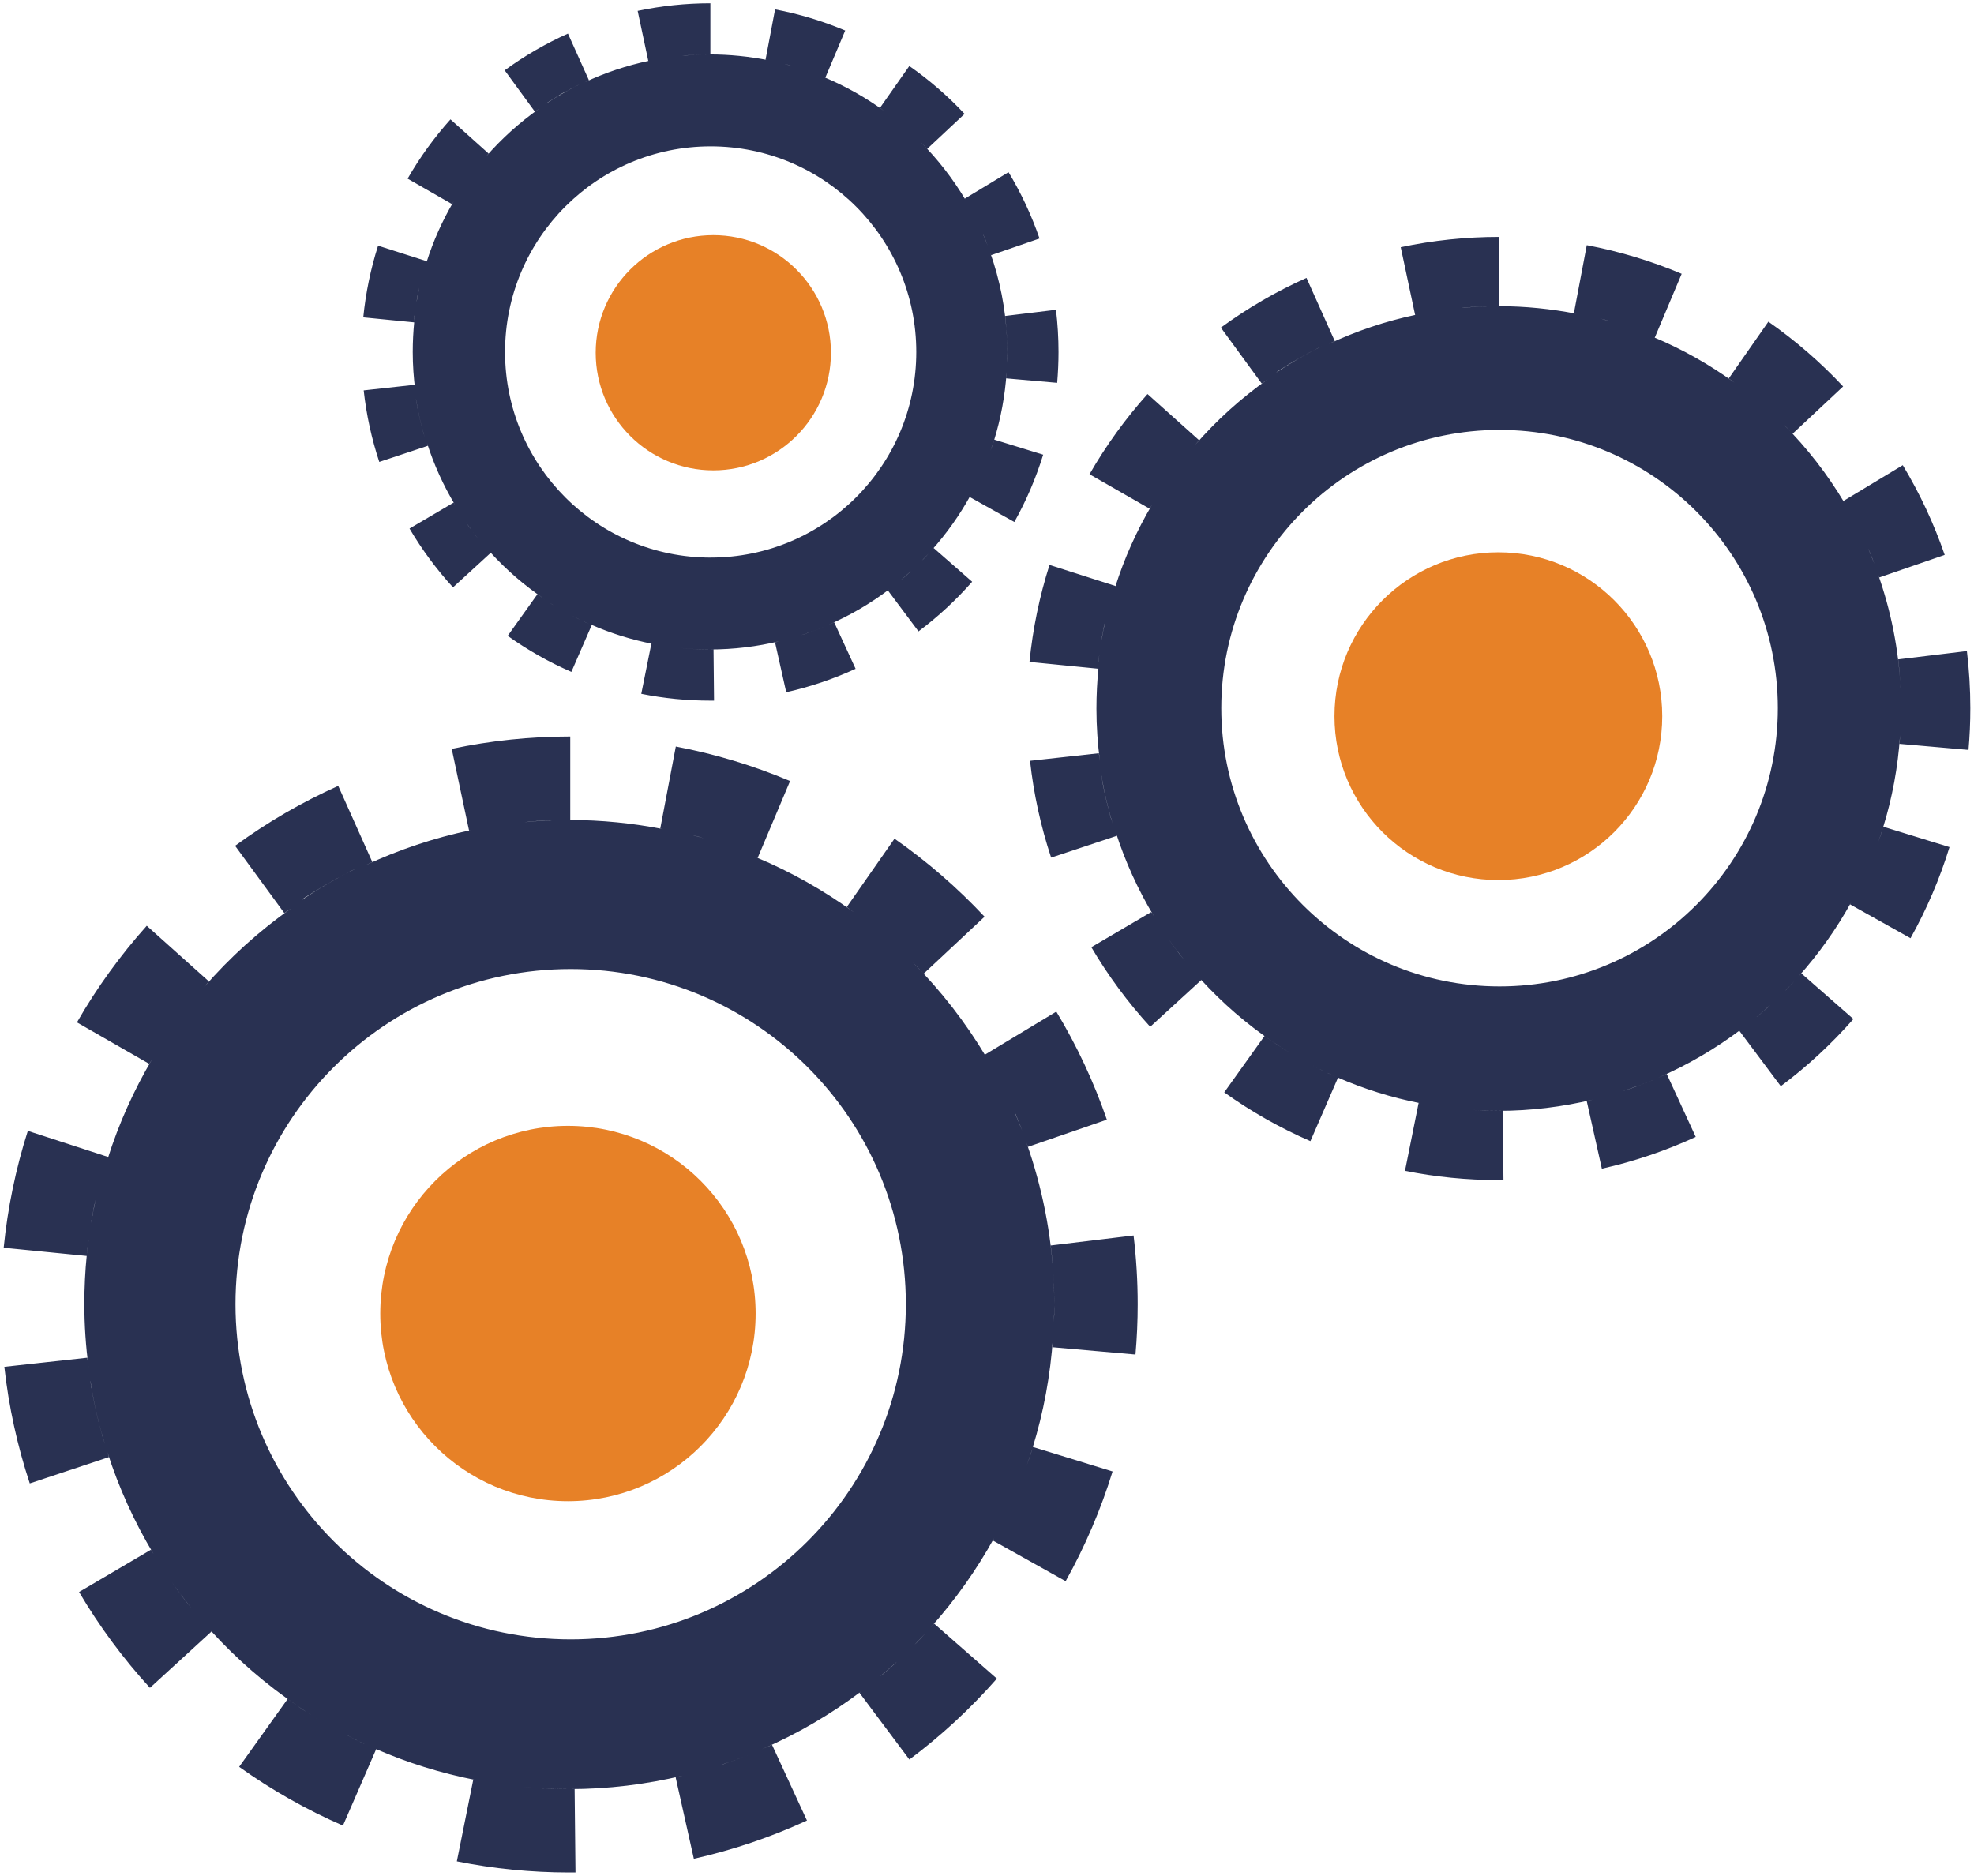 <svg xmlns="http://www.w3.org/2000/svg" width="161" height="153" viewBox="0 0 161 153"><circle fill="#E78127" cx="46.322" cy="107.137" r="15.307"/><circle fill="#E78127" cx="122.206" cy="58.415" r="13.366"/><circle fill="#E78127" cx="58.178" cy="28.772" r="9.593"/><path fill="#293152" d="M154.946 60.4V60.425c0 .003 0 .006-.002.008V60.475c-.004.002-.004.005-.004.008v.039c-.003 0-.003.002-.003.002l-.012.148 5.626.494c.1-1.124.15-2.27.15-3.403 0-1.556-.096-3.123-.28-4.658l-5.607.678.037.312.006.064v.013h.002v.013c.004.018.005.034.006.05v.017c.003.003.003.007.003.01v.002c.002.017.003.032.007.048v.019l.002.01V54.36l.005.03v.005c.002.003.002.006.002.01v.014l.002.008v.007c.003.002.003.005.003.006v.014c.002.005.002.01.002.015v.019c0 .002 0 .005.003.008v.021l.002.007V54.548c.002 0 .002.004.002.006v.014c0 .003.004.006.004.01v.021c.003.003.003.005.003.008v.028c0 .002 0 .004.002.007v.008l.002.008v.022c.002.002.002.004.002.007v.014l.003.01V54.73c0 .002 0 .004.002.006v.022l.002.007v.008l.002.006V54.813l.002.01v.02c.002.003.002.006.002.01v.004c.003.005.003.008.003.013v.017l.002.004v.032c0 .003 0 .007.003.01v.019l.002.016v.019l.002.012V55l.002.01v.021c.002.01.002.02.002.03v.004c.003.003.003.007.003.01V55.11l.003.03v.017c.002.004.002.008.002.01v.005c.003.004.003.01.003.012v.004l.002.03v.016c.002.004.002.01.002.012v.005c.002.006.002.008.002.013v.016c0 .01 0 .02.002.03v.02c0 .003 0 .006.003.01v.005c0 .005 0 .008.002.012v.002c0 .01 0 .02.002.03V55.42c0 .003 0 .004.002.005v.015c0 .016.002.03.003.045v.018c0 .006 0 .01.002.013v.004c0 .004 0 .01.002.014v.034c.002.005.002.01.002.013v.032c0 .012.004.02.004.03v.018c.002.006.002.01.002.013v.049h.003v.017c.002.004.002.01.002.012v.019c0 .002 0 .008.003.012v.034l.003.013v.032l.003.03v.015l.002.004v.031l.003.03c.002.005.002.01.002.015v.034c.002.005.002.01.002.014v.034c.002.004.002.01.002.013v.033l.003.03v.019c.002.004.002.007.002.012v.019c0 .01 0 .02.002.03v.044c0 .002 0 .003.002.005v.048l.003.012v.014c-.146-3.336-.794-6.54-1.86-9.544.034.1.076.196.11.296l5.34-1.84c-.877-2.545-2.027-5.007-3.42-7.32l-4.84 2.92c.03.045.052.095.08.14-1.39-2.327-3.053-4.472-4.955-6.38.014.015.03.03.047.045l.008.01.01.01c.004.004.008.006.01.01s.008.007.01.01h.002l.037.037c.003.005.007.007.008.01h.002l.007.01h.004c.002.004.004.007.008.01l.002.002c.002 0 .004.004.006.007.003 0 .004.003.004.003l.007.007.003.003c0 .002.006.004.006.007l.002.003c.002 0 .004.004.007.007l.002.002.007.008.02.02c.003.004.005.007.01.01 0 0 0 .002.002.003l.006.007.004.003c0 .003.004.005.006.006 0 0 .002 0 .003.003l.008.006s.003 0 .004.002l.003.006.004.003c0 .004.004.006.005.007 0 .002.003.004.005.005l.003.004.006.006.002.004.008.005c0 .003.002.004.003.005 0 .002.002.004.004.006 0 0 0 .003.002.004l.013.013.003.002c.002 0 .004.004.007.006.004.005.007.006.008.01h.003c0 .004.004.006.006.01h.002l.006.008c.002 0 .002.002.003.003.003 0 .006.004.008.006 0 0 0 .002.002.003.003 0 .004.004.006.006l.004.002c.002.004.004.006.006.007l.002.004c.004.002.005.004.007.007l.05.055h.002l.007.01c.005.002.007.005.01.007v.002c.003.002.007.005.01.01.085.087.17.177.254.268l4.123-3.858c-1.838-1.967-3.89-3.745-6.096-5.285l-3.232 4.63c.16.112.314.23.472.347-2.033-1.476-4.24-2.727-6.588-3.708l.083.03 2.193-5.204c-2.485-1.047-5.09-1.833-7.74-2.335l-1.052 5.55c.065.013.128.03.193.043-2.054-.4-4.17-.617-6.343-.617-1.025 0-2.038.053-3.04.146.08-.008.153-.02.233-.028.028 0 .055-.004.082-.007l.215-.016h.014c.005 0 .01 0 .015-.002h.012l.012-.002h.016l.013-.002H119.82v-.003h.042l.012-.002H119.892c.012 0 .025-.002.04-.004l.107-.007h.013c.005-.002.01-.002.014-.002h.015c.004 0 .007 0 .012-.002h.015c.002-.002.008-.002.012-.002h.041c.005-.002.008-.002.012-.002H120.207c.004-.002.008-.002.01-.002h.004c.003 0 .008 0 .01-.002H120.26l.004-.002H120.29c.004-.002.006-.002.01-.002h.018l.08-.005h.031c.002-.002.005-.002.01-.002H120.454l.004-.002H120.512c.005-.002.01-.002.012-.002h.045c.003-.002.007-.002.01-.002h.017l.01-.002h.029l.003-.002H120.677c.005 0 .007 0 .01-.002h.032l.067-.004h.029c.005-.002.01-.002.012-.002H120.86l.01-.002h.041c0-.002.003-.002.004-.002h.043c0-.002.005-.002.008-.002H121.026c.004 0 .006 0 .01-.002H121.065c.004-.002.01-.002.012-.002h.018l.054-.002h.029c.003-.002.005-.002.01-.002h.047l.01-.002h.054s.004 0 .005-.002H121.4c.003 0 .005 0 .008-.002H121.486l.014-.002H121.572c.003-.002.006-.002.008-.002H121.67c.002 0 .006 0 .007-.002H121.797c0-.002.003-.002.006-.002H121.997l.004-.002H122.27v-5.648c-2.702 0-5.403.283-8.025.84l1.173 5.523c.034-.008.07-.012.104-.02-2.496.522-4.886 1.33-7.137 2.383.16-.075.318-.156.48-.23l-2.307-5.153c-2.457 1.1-4.807 2.464-6.983 4.056l3.332 4.56c.158-.115.323-.222.484-.335-2.184 1.538-4.17 3.335-5.918 5.346.11-.126.216-.26.327-.384l-4.208-3.77c-1.798 2.01-3.39 4.21-4.73 6.543l4.9 2.81c.064-.107.134-.213.197-.32-1.246 2.11-2.264 4.37-3.014 6.75.013-.04.022-.083.034-.124l-5.38-1.72c-.817 2.564-1.367 5.227-1.634 7.913l5.62.556.008-.065v-.02c-.11 1.103-.167 2.22-.167 3.353 0 1.447.103 2.868.284 4.266-.026-.214-.062-.427-.087-.642l-5.613.617c.294 2.684.874 5.34 1.722 7.896l5.36-1.78c-.037-.11-.068-.226-.104-.337.778 2.432 1.83 4.74 3.122 6.888-.025-.044-.055-.087-.083-.13v-.002c-.002-.004-.003-.007-.006-.01 0-.004-.002-.008-.005-.01v-.002c-.014-.02-.025-.042-.036-.063v-.002c-.004-.002-.006-.006-.008-.01-.003-.003-.004-.007-.006-.01v-.002c-.004-.002-.006-.005-.007-.008l-.06-.048-.005-.008c0-.003 0-.003-.003-.004l-.004-.01h-.003c0-.003 0-.004-.002-.006l-4.87 2.863c1.365 2.318 2.98 4.503 4.8 6.49l4.167-3.813c-.013-.017-.026-.033-.043-.05 1.756 1.925 3.735 3.64 5.897 5.103-.003 0-.004-.002-.006-.004l-.003-.002c0-.003-.006-.005-.01-.007-.003 0-.005-.003-.01-.006-.026-.02-.054-.036-.082-.056-.005-.005-.014-.01-.02-.014l-.02-.014c-.186-.127-.366-.254-.548-.383l-3.283 4.596c2.195 1.568 4.56 2.908 7.028 3.98l2.252-5.18c-.02-.01-.038-.018-.058-.025 2.15.938 4.42 1.652 6.78 2.114-.05-.01-.1-.017-.148-.026l-1.112 5.537c2.49.5 5.052.754 7.612.754.143 0 .283 0 .42-.002l-.058-5.648-.308.003H121.898c0-.003-.002-.003-.004-.003H121.686c-.004-.002-.007-.002-.01-.002H121.555c0-.002-.002-.002-.003-.002H121.526l-.105-.002H121.316l-.006-.002h-.041l-.008-.002H121.18l-.006-.002h-.068c-.004-.002-.007-.002-.01-.002h-.042c-.005 0-.008-.003-.012-.003h-.044l-.01-.002h-.044l-.01-.002H120.884c-.007 0-.01-.003-.014-.003h.03-.012c-.124-.004-.245-.01-.367-.018.56.03 1.123.044 1.69.044 2.645 0 5.213-.322 7.677-.912-.16.037-.313.082-.472.12l1.232 5.51c2.632-.59 5.208-1.46 7.658-2.59L135.94 87.6c-.223.102-.45.197-.677.296 2.41-1.044 4.668-2.368 6.736-3.93-.035.023-.066.054-.102.077v.002l-.01.007-.028.022 3.383 4.522c2.155-1.61 4.147-3.457 5.922-5.48l-4.247-3.723c-.077.09-.16.174-.238.262 1.655-1.85 3.103-3.885 4.31-6.074-.033.062-.063.124-.097.184l4.93 2.76c1.317-2.357 2.388-4.857 3.18-7.433l-5.397-1.66h-.002c0 .006 0 .008-.002.013v.002c-.004.003-.004.008-.004.01l-.002.004-.004.01c0 .006-.002.008-.003.012 0 0 0 .002-.002.003 0 .003-.004.007-.004.01v.002c-.002.003-.002.006-.003.01.746-2.402 1.217-4.926 1.39-7.53-.01.14-.01.284-.024.423zM89.89 51.904v-.013c.002-.004.003-.01.003-.013.002-.005.003-.008.003-.013 0-.006.003-.01.003-.014l.002-.014.002-.013c.007-.04.015-.08.02-.12.004-.005.005-.01.005-.013v-.014l.002-.003.002-.01v-.003l.002-.01v-.003l.003-.01v-.004l.002-.01v-.004l.002-.01v-.004l.003-.01v-.003l.002-.01v-.014c.004-.002.004-.003.004-.004 0-.005 0-.007.002-.01v-.004c0-.004 0-.007.002-.012 0-.005 0-.008.003-.012v-.003c0-.003 0-.008.002-.013 0-.008.003-.018.006-.026l.002-.013v-.006l.003-.007v-.006l.002-.007v-.006c.002-.002.002-.003.002-.007.003-.002.003-.003.003-.006v-.007c.002-.002.002-.004.002-.006v-.007c.002-.002.002-.004.002-.006s0-.003.003-.006v-.007c0-.002 0-.004.002-.006v-.012c0-.003 0-.004.004-.007v-.005c0-.003 0-.005.002-.007v-.006c0-.003 0-.005.003-.007V51.322l.002-.006v-.008l.002-.005v-.008l.002-.006.002-.008v-.005l.01-.046h.002v-.01l.002-.002v-.012h.003v-.01l.002-.004v-.01c.002 0 .002-.003.002-.004V51.165c.004-.003.004-.006.005-.01v-.003c0-.003 0-.006.002-.01v-.003l.003-.01v-.014s0-.002.003-.002v-.01l.003-.003v-.01l.002-.002v-.01l.003-.003c0-.004.002-.007.003-.01.028-.138.065-.272.095-.406-.117.527-.22 1.06-.312 1.598.018-.11.03-.233.053-.354zm-.35 2.487v-.014c.002-.004.002-.008.002-.01v-.014c0-.003 0-.003.003-.005v-.022c.002-.002.002-.005.002-.006v-.014s0-.005.002-.008V54.268c.002-.004.002-.006.002-.01v-.012c0-.003.003-.006.003-.007v-.012c0-.004 0-.006.003-.008V54.2l.003-.01v-.004c.002-.004.002-.007.002-.01v-.014l.002-.005v-.014c0-.004 0-.005.002-.008v-.019c0-.003.003-.006.003-.01v-.014l.002-.004v-.015c0-.003 0-.005.003-.008v-.019c.002-.003.002-.006.002-.01V54.026l.002-.004v-.012c.004-.03.01-.063.01-.095l.002-.014v-.014l.003-.002v-.013l.003-.012v-.016c.003-.004.003-.008.004-.01v-.016c.02-.148.046-.293.065-.44-.045.345-.092.678-.128 1.015zm.854 11.542v-.002c0-.003-.003-.006-.004-.01v-.002l-.002-.01v-.002c0-.004-.003-.008-.005-.012 0-.005-.002-.01-.004-.013l-.003-.01v-.002c-.113-.443-.215-.89-.31-1.34 0-.005-.003-.008-.004-.013 0-.004 0-.008-.002-.012 0-.005 0-.01-.002-.013 0-.004 0-.01-.003-.013 0-.005 0-.01-.003-.013l-.002-.012v-.002l-.002-.01v-.002l-.002-.012h-.002l-.02-.1c0-.005 0-.01-.002-.013 0-.005 0-.01-.002-.012V64.3c-.002-.003-.003-.007-.003-.01v-.002c-.002-.004-.002-.007-.002-.01 0 0 0-.003-.003-.004v-.01l-.002-.002v-.01l-.002-.003-.002-.01v-.003l-.002-.01v-.004c0-.003-.003-.006-.005-.01v-.002c0-.004 0-.007-.003-.01v-.004c0-.003 0-.007-.002-.01v-.014c-.01-.033-.015-.065-.022-.1 0-.004 0-.008-.002-.01v-.017c-.003-.003-.003-.007-.004-.01v-.002c0-.003 0-.007-.002-.01v-.004c-.003-.003-.003-.006-.004-.01v-.003c0-.003 0-.005-.002-.008v-.017c-.004-.003-.004-.006-.004-.01v-.005c0-.002 0-.005-.002-.008v-.004l-.002-.008v-.003c-.003-.005-.003-.008-.004-.012v-.002c0-.004 0-.007-.002-.01v-.003l-.01-.046v-.003c0-.003 0-.007-.002-.01v-.002c0-.003 0-.006-.002-.01v-.003l-.003-.01v-.004c0-.004 0-.006-.002-.01v-.012c-.004 0-.004-.003-.004-.004v-.015c-.002-.002-.002-.005-.002-.007v-.006c-.003-.003-.003-.005-.003-.007v-.007c-.002-.002-.002-.005-.002-.007v-.005l-.002-.007V63.725c0-.003-.003-.004-.003-.006v-.008c0-.004-.002-.004-.002-.007V63.7c0-.005-.002-.006-.002-.008l-.002-.007V63.672l-.002-.01.002.015-.002-.01c0-.003-.002-.004-.002-.004v-.013c-.002 0-.002-.003-.002-.005-.002-.003-.002-.007-.003-.01v-.017l-.002-.01v-.004c-.004-.003-.004-.006-.004-.01v-.004l-.002-.008v-.004l-.002-.01-.002-.004v-.01s0-.002-.002-.003v-.014s0-.005-.004-.007v-.007l-.002-.008v-.005l-.002-.01v-.003c-.002-.003-.002-.007-.003-.01v-.003c0-.004 0-.007-.002-.01v-.004c0-.003 0-.007-.002-.01v-.003c0-.004 0-.008-.002-.012l-.002-.014-.01-.054c0-.01-.004-.017-.005-.025 0-.006 0-.008-.002-.013v-.012l-.002-.004v-.01s-.002 0-.002-.002v-.01c0-.002 0-.003-.004-.004V63.28c0-.004 0-.007-.002-.01v-.002c-.002-.004-.002-.01-.003-.013 0-.006 0-.01-.002-.014v-.013h-.003c-.01-.054-.018-.106-.026-.16v-.015c-.004-.003-.004-.01-.004-.013-.007-.048-.01-.095-.02-.14.162 1.027.37 2.04.623 3.034.002.005.002.002 0-.002zm.24.886l-.005-.013v-.002l-.004-.01v-.003c0-.004-.002-.007-.003-.01v-.002l-.03-.103c0-.005-.003-.01-.004-.013v-.002l-.004-.01v-.003l-.005-.01v-.014c-.002 0-.002-.002-.002-.003 0-.004-.003-.006-.003-.01v-.003l-.002-.01v-.004c-.003-.002-.003-.006-.004-.008 0 0-.003-.003-.003-.005 0-.003 0-.006-.003-.008v-.005l-.003-.008v-.006c0-.003-.002-.005-.003-.008v-.005l-.002-.007c-.002 0-.002-.003-.003-.005l-.002-.008v-.005l-.003-.006V66.5c-.003-.002-.003-.003-.004-.006l-.002-.007v-.004l-.006-.03c-.003 0-.003-.003-.003-.004V66.44c-.003-.003-.003-.006-.004-.008l-.002-.005c0-.003 0-.006-.002-.008v-.006l-.002-.008-.003-.005v-.007c-.002 0-.002-.003-.002-.005-.003-.003-.003-.005-.004-.008v-.005c0-.002 0-.005-.002-.007v-.006l-.002-.007-.003-.006v-.008l-.005-.006v-.007l-.002-.006v-.008l-.004-.004c0-.003 0-.006-.002-.01v-.012c-.003 0-.003-.002-.003-.003-.002-.003-.002-.007-.003-.01v-.002l-.007-.022c-.005-.017-.01-.032-.013-.05l-.003-.01v-.002c-.002-.003-.002-.006-.003-.01v-.002c0-.004-.002-.007-.003-.01v-.002l-.003-.01v-.014s-.004 0-.004-.002c0-.004 0-.007-.002-.01v-.004l-.002-.01-.002-.002c0-.002 0-.006-.002-.01v-.002c0-.004-.002-.007-.003-.01v-.003c-.003-.004-.004-.008-.004-.01v-.004c0-.003 0-.007-.002-.01l-.002-.002c0-.004 0-.007-.002-.01v-.002c-.008-.028-.014-.058-.02-.086.106.423.23.84.354 1.255-.037-.125-.085-.26-.124-.402zm5.256 10.588c0-.002-.003-.004-.004-.005 0 0-.003-.002-.003-.004l-.017-.023-.003-.003-.006-.007v-.002l-.007-.007s0-.002-.003-.004c0-.003-.004-.005-.005-.007 0 0 0-.003-.002-.004 0-.003-.005-.005-.005-.008-.002 0-.002 0-.004-.004l-.003-.007h-.003l-.005-.01h-.004c0-.005-.002-.007-.005-.01V77.3c-.003-.003-.005-.005-.007-.01-.013-.016-.025-.03-.037-.048l-.006-.01-.01-.01v-.002c0-.002-.004-.005-.006-.008v-.002c-.004-.002-.006-.005-.007-.01-.003-.002-.005-.006-.007-.01l-.06-.078-.015-.02v-.002l-.007-.01-.007-.01c-.123-.17-.237-.345-.358-.517.2.287.398.574.607.854.002.002.002.002 0 .002zm.388.51l-.007-.01-.065-.086c-.004-.003-.006-.008-.01-.012 0-.002-.003-.006-.007-.01l-.007-.01v-.002l-.01-.008v-.002l-.008-.01v-.002c-.003-.002-.006-.006-.008-.01-.01-.015-.022-.027-.033-.043l-.006-.01h-.003c0-.003-.004-.007-.005-.01l-.008-.01s0-.002-.002-.003c-.003-.002-.004-.005-.006-.008l-.002-.004-.008-.007c0-.003 0-.003-.002-.005l-.006-.007v-.003c-.004-.002-.007-.006-.007-.008-.002 0-.002-.002-.002-.002-.003-.004-.005-.006-.006-.01-.003 0-.003 0-.003-.002l-.005-.007-.007-.007c0-.003-.004-.005-.005-.007l-.002-.004-.007-.008-.004-.003c0-.005-.002-.007-.004-.01l-.002-.003-.006-.006-.003-.003c0-.003-.003-.004-.004-.007 0-.002-.003-.003-.003-.004-.002 0-.004-.005-.005-.007 0-.002-.002-.003-.004-.005l-.003-.006-.005-.006c0-.002-.003-.003-.003-.005l-.004-.007s0-.003-.004-.006l-.003-.004-.004-.006-.004-.004-.005-.008-.005-.007-.006-.007-.004-.004s0-.003-.003-.005l-.004-.004-.005-.005-.003-.005-.003-.006-.005-.005-.005-.006-.004-.007-.003-.004-.005-.007c0-.002-.002-.003-.003-.005-.002 0-.002-.003-.006-.005 0-.003 0-.004-.002-.006.244.326.498.643.75.96-.116-.144-.242-.295-.364-.45zm34.177-51.954c.004 0 .007 0 .01.003h.003l.01.003h.003c.004 0 .008.002.01.003l.005.002.008.002h.004c.002.002.005.002.008.003.002.002.002.002.006.002h.01c0 .002 0 .002.004.002l.008.003h.003l.01.003h.002l.01.004h.004l.01.002s.003 0 .003.002c.003 0 .007 0 .01.002h.003l.01.004.01.002s.004 0 .006.002c.004 0 .006 0 .008.002.003 0 .005 0 .007.002.004 0 .005 0 .008.002h.006c.004.002.005.003.008.003h.005l.006.003h.005l.008.004h.006c0 .002.004.003.007.004h.005c.003.002.006.002.01.003h.003l.008.003h.005c0 .002.006.002.01.003h.003c.004.002.005.003.01.003h.004c.003.002.004.002.01.003h.002l.01.004h.004l.01.003c.002 0 .002 0 .003.002.003 0 .006 0 .012.003.02.004.033.01.053.014h.002c.004 0 .008 0 .01.003h.004l.01.003h.003c.002.002.007.003.01.004h.003l.01.003h.004c.003.003.006.004.01.004h.002l.01.004h.003c.002.002.008.004.012.005.004 0 .01.002.014.004.12.032.234.074.354.108-.29-.083-.576-.17-.867-.246-.008-.002-.004 0 .002 0zm-23.884 2.913l.006-.003.007-.004c0-.002.004-.002.005-.003.002-.002.004-.002.007-.003 0-.002.003-.003.003-.003.003-.003.006-.004.01-.005l.003-.003c.004 0 .006-.003.008-.004l.006-.003c.003 0 .007-.003.01-.005h.003c.003-.003.005-.005.01-.006 0-.002.002-.002.003-.003.003 0 .005 0 .007-.003l.006-.003c.003 0 .004-.002.006-.003 0 0 .003 0 .005-.003.003 0 .004 0 .006-.002l.006-.004.007-.002.005-.003.007-.003.005-.003.005-.004c.004 0 .005-.002.007-.003l.005-.003.006-.003.006-.004.006-.003.006-.003.006-.003.003-.003c.006 0 .01-.003.015-.006l.004-.002.007-.004.004-.002c.003 0 .006-.002.01-.004l.004-.003c0-.002.003-.003.006-.005 0 0 .003 0 .004-.002.003 0 .005-.002.006-.004l.006-.003.007-.003c0-.002.003-.002.005-.003l.007-.003.003-.002.01-.004v-.002c.005 0 .008-.002.01-.003h.003l.01-.007h.003l.028-.017h.003l.008-.004.005-.002c.003 0 .006-.002.01-.004v-.002l.008-.004.005-.002.007-.004.005-.002.008-.004.003-.002c.005 0 .007-.003.01-.004l.002-.002c.004 0 .006-.003.008-.004l.004-.003.008-.004h.004l.01-.007c.017-.01.036-.02.054-.027.003-.003.006-.005.01-.006v-.002c.005 0 .007-.002.01-.004l.004-.002.006-.004c.003 0 .003 0 .005-.002l.008-.004.003-.002c.004 0 .007-.003.01-.004v-.002c.005 0 .008-.003.01-.004h.003c.002-.003.005-.005.01-.006.02-.012.043-.023.065-.034l.01-.006.01-.005h.003c.003-.003.007-.005.01-.006.005-.003.008-.006.012-.007l.01-.005h.002l.01-.007h.002c.023-.013.05-.025.075-.038.003-.003.006-.004.01-.005h.002l.01-.007h.002l.01-.006.01-.006c.038-.02.075-.037.112-.055l.01-.005.012-.006v-.002c.082-.04.166-.076.247-.116-.408.2-.813.404-1.212.62.002 0 .003 0 .004-.002s-.008.005-.006.005zm-2.394 1.433c.046-.03.09-.06.136-.088l.01-.007c.005-.002.008-.005.01-.007l.083-.053.01-.007h.002l.01-.007.002-.002c0-.002.006-.005.008-.006l.01-.007h.002c.002-.003.006-.005.01-.007l.01-.006v-.002c.02-.01.034-.02.05-.032.007-.002.008-.004.012-.006l.01-.007h.003c.002-.003.005-.005.01-.007l.01-.007.01-.006.01-.006.003-.002c.003-.003.007-.004.01-.005l.052-.032.008-.007h.003c.003 0 .006-.003.01-.004l.002-.003c.003 0 .006-.003.01-.005v-.002l.01-.005c.004-.003.006-.005.01-.006 0 0 .002 0 .002-.002.003 0 .006-.003.008-.005.003 0 .004 0 .004-.002.002 0 .006-.003.008-.005h.003c.003-.003.005-.005.008-.006l.002-.002.008-.005.04-.025c.002 0 .002 0 .003-.002.002 0 .006-.003.008-.005.002 0 .003 0 .004-.002l.008-.004c0-.002.002-.003.004-.004l.004-.004c.004 0 .004-.002.006-.003l.006-.005.006-.003.006-.004.006-.003.006-.004h.003c.003-.003.006-.004.01-.006v-.002l.05-.03.01-.006.004-.002c0-.002.002-.003.005-.005l.004-.003c.002 0 .003-.004.005-.005l.004-.002.007-.005.004-.002.01-.004.002-.004c.003 0 .005-.003.007-.004.002 0 .003-.002.003-.002 0-.003.006-.004.007-.005l.004-.002c.002-.002.004-.004.008-.005h.002l.01-.007h.002l.025-.017.004-.002c.004 0 .005 0 .008-.004l.004-.002c.003 0 .005-.003.007-.004l.005-.003.005-.004.006-.003s.002-.003.005-.004l.005-.002c.002 0 .004-.003.005-.005l.007-.004.006-.003c0-.002 0-.002.005-.003l.006-.005.002-.002c.003 0 .006-.003.01-.005l.003-.002.006-.004c.004 0 .006-.002.007-.004l.01-.006c.002 0 .004-.002.005-.004.003 0 .005-.003.008-.003l.004-.004c.003 0 .004 0 .005-.002.003 0 .005-.003.006-.004l.005-.002.008-.004.005-.003c0-.002.004-.003.004-.004.004 0 .005 0 .007-.002l.005-.004c.003 0 .004-.002.006-.003l.006-.003.005-.003.005-.004c.002 0 .003-.002.006-.004.003 0 .003 0 .006-.003.002 0 .003-.002.005-.004.002 0 .004-.002.005-.004.003 0 .004 0 .006-.003l.008-.004c0-.002.002-.002.005-.003 0-.002.003-.004.007-.005l.008-.005s.005-.002.007-.005l.005-.003.007-.004.005-.004.004-.003.006-.004c.003 0 .004-.002.006-.004l.007-.003.005-.004c0-.002.004-.003.006-.004l.006-.003c0-.003.004-.004.006-.004 0-.002.002-.003.004-.004l.006-.004.006-.003c.003 0 .004-.002.006-.003l.006-.003c.002-.003.004-.004.006-.005l.005-.004.006-.002s.002 0 .004-.003l.007-.004c.004 0 .008-.003.012-.005.002 0 .003-.002.005-.004.002 0 .004 0 .007-.002 0 0 .005-.002.005-.004.002 0 .003 0 .006-.003l.007-.002.004-.004.006-.003s.003 0 .005-.002c.002 0 .005-.002.006-.004l.007-.003c.002 0 .002-.002.005-.003l.004-.003c.003 0 .005-.002.008-.003l.004-.003.007-.003c.004-.002.004-.003.007-.003l.005-.003.006-.003.004-.004c.003 0 .004 0 .006-.002l.006-.004.006-.003c.004 0 .007-.004.012-.005 0-.002.004-.004.006-.004l.003-.002s.007-.003.008-.005c.002 0 .004-.002.005-.003.003 0 .006-.002.007-.003.003 0 .004-.002.006-.003l.005-.004c.004 0 .006-.002.007-.002.002-.002.005-.003.005-.005.003 0 .004 0 .007-.003 0 0 .002 0 .003-.003.003 0 .004-.002.007-.004.003 0 .004 0 .005-.003.003 0 .006-.002.006-.003.005 0 .006-.002.007-.003l.006-.004.006-.003s.002-.003.005-.004c0 0 .002 0 .004-.003.002 0 .004-.002.005-.003l.005-.002.012-.008c.003 0 .004-.003.007-.003v-.002l.01-.005c.002 0 .004-.002.005-.004.003 0 .004-.002.005-.002.004 0 .006-.002.008-.004.002 0 .004-.002.004-.003l.007-.003c0-.002 0-.002.004-.003l.007-.004c.002 0 .003 0 .004-.002.003 0 .005-.002.007-.003l.007-.003.006-.004c.003 0 .005-.002.005-.003l.006-.003c.002-.002.002-.002.007-.003l.006-.003.004-.004c.004 0 .006-.002.007-.003.003 0 .005-.002.006-.003l.006-.003.006-.005.01-.006.004-.003c.004 0 .005 0 .006-.002.003 0 .005-.003.008-.004l.005-.003s.003 0 .005-.002c0-.002 0-.003.005-.003l.006-.004.005-.002.008-.003.004-.004c.003 0 .006 0 .008-.002l.004-.003.006-.004c.002 0 .004 0 .006-.002l.006-.003.006-.004.006-.002.006-.003.006-.004c.002 0 .002-.002.003-.002l.022-.013s.003 0 .003-.002c.005 0 .007-.003.01-.005l.003-.002c.004 0 .005-.002.007-.004l.004-.003.007-.005.005-.002.007-.004c0-.003.002-.003.003-.005.003 0 .005-.002.006-.003.003 0 .003-.002.004-.002.003 0 .006-.003.007-.005.004 0 .004 0 .007-.002l.007-.005s.004 0 .005-.002l.006-.004.004-.002c.002-.002.007-.003.008-.005l.002-.002c.004 0 .01-.003.01-.005h.003c.005-.004.008-.007.012-.008l.005-.003c.002 0 .006-.003.006-.004l.004-.002c.003 0 .006-.002.007-.003.003 0 .004-.002.005-.003.003 0 .004-.003.008-.004 0 0 .003 0 .005-.002l.007-.004.005-.003.005-.003.005-.003c.003 0 .005-.003.006-.004.003 0 .005-.002.005-.002.005 0 .006-.002.008-.004l.006-.003.006-.002c0-.002.003-.002.005-.003l.006-.004h.003c.003-.003.01-.005.01-.007h.002l.023-.014c0-.002.002-.003.004-.003l.008-.005.004-.002c.003 0 .004-.003.008-.004.002 0 .003 0 .004-.002l.006-.005c.004 0 .004-.002.006-.003l.006-.004.006-.003.006-.004.006-.002.007-.004s0-.002.002-.003c.005 0 .005 0 .007-.004 0 0 .003 0 .004-.002.002 0 .004 0 .007-.003.004 0 .005-.002.006-.003l.008-.004.004-.002c.003 0 .008-.004.01-.005l.003-.002c.003 0 .007-.003.01-.005h.002l.01-.006.005-.003c.002 0 .005-.004.007-.005.003 0 .004-.002.006-.003l.006-.004.005-.003c.003 0 .006-.003.007-.003 0-.002.004-.002.005-.003l.007-.004c.002 0 .003-.002.004-.003l.007-.003.006-.003.007-.004.004-.003c.003 0 .004-.002.007-.003l.006-.003.006-.003.006-.002.005-.003.006-.004h.003l.014-.01c.002 0 .004 0 .005-.003.004 0 .005 0 .006-.002.004 0 .006-.004.008-.004 0-.002.003-.002.005-.004.002 0 .003 0 .006-.004l.005-.002c.002 0 .003-.002.007-.005h.003l.01-.006s0-.002.002-.002h.004c-.873.473-1.72.988-2.54 1.536.01-.01.06-.05.116-.086zm-.338 54.678l.007.006-.007-.006zm1.272.82c-.03-.02-.063-.038-.093-.058l-.022-.014c-.005-.002-.007-.004-.012-.008l-.01-.006h-.002c-.018-.013-.035-.025-.055-.037-.005-.002-.01-.004-.01-.006-.004 0-.004 0-.004-.002l-.008-.004h-.002l-.01-.007s-.002 0-.002-.002c-.004 0-.007-.002-.01-.005h-.002l-.01-.007-.01-.007c-.006 0-.01-.004-.013-.007h-.002c-.015-.01-.028-.02-.043-.027v-.002l-.012-.006h-.002l-.007-.007h-.005c0-.002-.005-.005-.008-.006l-.003-.002-.008-.005-.005-.003-.006-.004c0-.002 0-.002-.002-.002l-.01-.006-.002-.002-.01-.006h-.002c-.003-.003-.007-.004-.01-.006l-.002-.002c-.01-.008-.02-.014-.034-.02l-.008-.007c-.003-.002-.003-.003-.004-.005l-.008-.004h-.003c-.003-.003-.006-.004-.01-.006 0 0 0-.002-.004-.003-.002 0-.003 0-.006-.003 0-.002-.003-.002-.003-.003l-.006-.005-.005-.003-.007-.004-.006-.003c-.002 0-.003-.003-.006-.005 0 0-.002-.002-.005-.002l-.005-.005c-.002 0-.003 0-.006-.003l-.005-.004-.006-.002-.02-.014h-.002c-.003-.003-.01-.005-.01-.007l-.002-.002-.01-.006-.003-.003-.007-.005s-.004 0-.005-.002c-.002 0-.005-.003-.007-.005l-.004-.003c-.002 0-.006-.002-.007-.004 0 0-.002 0-.003-.003-.004 0-.006-.002-.008-.004-.002 0-.003 0-.005-.002l-.006-.004s-.003-.003-.005-.003c-.003 0-.003 0-.006-.003s-.003-.002-.006-.003l-.006-.005c-.002 0-.003-.003-.004-.003l-.006-.005c-.002 0-.004 0-.006-.003s-.006-.005-.008-.006c-.004 0-.004-.003-.007-.005 0-.002-.003-.003-.005-.005 0 0-.005-.002-.006-.004-.004 0-.005 0-.006-.003l-.006-.002c-.002-.002-.004-.004-.006-.004l-.006-.003-.006-.004c-.002 0-.002-.002-.004-.004-.002 0-.002-.003-.006-.004l-.006-.004-.005-.003-.007-.004-.005-.004-.006-.005c-.003 0-.004 0-.005-.002-.003-.002-.005-.002-.005-.004-.002 0-.005 0-.006-.003-.002 0-.003-.002-.006-.004 0 0-.004 0-.004-.002-.003 0-.005-.003-.008-.004h-.002l-.027-.02c-.005-.003-.008-.003-.01-.007 0 0-.003 0-.003-.003l-.01-.004s0-.002-.002-.002l-.008-.004-.002-.002-.01-.006-.008-.007h-.005l-.007-.005-.002-.002c-.003-.002-.007-.004-.008-.006 0 0-.002 0-.003-.002l-.008-.004s-.004 0-.004-.002c-.002 0-.004-.003-.008-.005l-.005-.003-.006-.004c-.006-.005-.01-.01-.02-.013l-.008-.006-.002-.002-.01-.006-.002-.002-.007-.006-.01-.007-.002-.002c-.003 0-.006-.003-.01-.004 0-.003 0-.003-.002-.004-.002 0-.005-.003-.008-.005h-.003c-.002-.003-.006-.004-.007-.005l-.002-.004c-.004 0-.006 0-.01-.004l-.01-.007-.05-.034-.002-.002c-.004 0-.006-.002-.01-.005v-.002l-.01-.006-.002-.002c-.003 0-.005-.003-.008-.005h-.002l-.01-.007-.002-.002-.007-.005h-.002l-.008-.007h-.002l-.01-.007h-.002l-.06-.04c-.003-.003-.005-.006-.01-.008l.02.012-.008-.006c.426.287.857.564 1.297.832-.012-.008-.025-.013-.037-.02zm3.177 1.708h-.002c0-.002-.005-.004-.008-.006h-.003l-.01-.004v-.002c-.005-.002-.01-.002-.012-.005l-.01-.005-.056-.025h-.002l-.01-.006h-.002c-.004 0-.006-.002-.008-.005h-.004l-.007-.004h-.005c-.002-.003-.005-.004-.008-.005-.003 0-.003 0-.004-.002l-.007-.004c-.004 0-.006 0-.007-.003-.002 0-.005-.002-.006-.004-.002 0-.005 0-.006-.002l-.005-.002c-.002 0-.004 0-.007-.003l-.006-.002c0-.002-.006-.002-.007-.004-.002 0-.003-.002-.004-.003 0-.002-.003-.002-.006-.004-.003 0-.004 0-.005-.002-.005 0-.01-.003-.013-.005h-.002l-.01-.006c-.002 0-.003 0-.006-.003l-.008-.004s-.002 0-.003-.002c-.004 0-.006 0-.01-.002 0 0-.002 0-.003-.002-.004 0-.006-.003-.008-.004-.004 0-.005 0-.006-.002l-.007-.003-.006-.003-.006-.004-.004-.002-.01-.004h-.002l-.003-.003h-.007c0-.003 0-.003-.002-.003l-.01-.004v-.002l-.05-.022h-.002l-.01-.006h-.003l-.01-.006h-.002l-.01-.005h-.002c-.003-.002-.005-.004-.01-.005l-.003-.003-.01-.004h-.002l-.008-.006-.075-.035c-.008-.006-.015-.01-.022-.013l-.013-.006h-.002l-.01-.005v-.002c-.24-.116-.474-.245-.71-.368.323.17.645.34.973.498.312.15.625.293.94.433-.2-.09-.408-.182-.616-.28zm12.222 3.045h-.03c-.004-.003-.01-.003-.014-.003-.49-.025-.975-.065-1.456-.112.497.05 1 .09 1.503.114h-.004zm12.947-1.933h-.002l-.01.004h-.002l-.01.005h-.004l-.008.004h-.004c-.003 0-.006.003-.01.003 0 .002 0 .002-.003.002-.003.002-.006.002-.01.003h-.002l-.008.005-.004.002s-.005 0-.008.002h-.003l-.01.005h-.004c-.002.002-.007.003-.01.004v.002c-.004 0-.007 0-.01.002h-.005c0 .003-.005.005-.008.005h-.002c-.01.004-.018.008-.028.01 0 .002-.003.003-.004.004h-.01s-.002 0-.003.002c-.004.002-.006.003-.01.003l-.002.002-.008.002h-.005l-.008.004h-.005c-.002.003-.006.004-.008.004l-.006.003c-.002 0-.005 0-.005.003l-.008.002-.007.002-.005.002h-.01c0 .003-.003.003-.004.004-.002 0-.004 0-.006.003-.003 0-.004 0-.006.002h-.007s-.004 0-.006.002-.003.003-.006.003l-.006.002-.007.002s-.004 0-.007.002l-.002.002-.025.01h-.003c-.005 0-.007.003-.01.003 0 0-.002 0-.003.002-.003 0-.007 0-.01.003h-.004l-.01.003-.004.002c-.002 0-.005 0-.008.003 0 0-.003 0-.004.003l-.008.002-.005.002-.008.002h-.006c0 .002-.007.003-.008.004h-.003l-.008.005H133c-.004 0-.005.002-.01.003 0 0-.002 0-.003.002l-.01.002-.003.002c-.004 0-.005 0-.01.003h-.002c-.004 0-.01.003-.01.004h-.003l-.038.014h-.002l-.01.005h-.004c-.005.002-.008.004-.012.004s-.007.003-.01.003l-.004.002c-.003 0-.008.002-.01.004h-.002c-.005 0-.008.002-.01.003-.002 0-.004 0-.004.002-.004 0-.006 0-.01.002l-.002.002c-.004 0-.008 0-.01.002h-.003c-.005 0-.01.003-.013.005l-.012.003-.104.036c-.004 0-.008.002-.013.004l-.012.004-.014.005-.012.003c-.108.036-.22.065-.328.102.395-.128.788-.257 1.178-.398-.002-.002-.017.004-.03.01zm.15-.057c-.002.002-.007.002-.01.004l-.012.004-.013.006c-.004 0-.007.002-.012.004l-.012.004-.013.005c-.003 0-.007.003-.01.005h-.002l-.018.006c.47-.174.936-.357 1.396-.55-.423.178-.854.35-1.292.512zm10.708-6.52l-.08.072-.01.01c-.003.003-.008.006-.01.01h-.002c-.003.003-.004.005-.008.007h-.002c0 .003-.005.005-.007.01h-.003l-.008.008-.012.01-.04.036-.01.008v.002l-.008.007c0 .002-.002.003-.003.004-.004.002-.006.005-.01.006v.002c-.002.004-.007.005-.01.007l-.002.002-.008.007-.008.008v.002c-.006.002-.01.006-.012.008l-.02.018v.002c-.004.002-.007.005-.008.008l-.005.002c-.004.002-.006.004-.007.006l-.004.004-.008.004c0 .002-.002.004-.003.004l-.01.006v.002l-.006.007-.005.004-.008.006c0 .002-.002.002-.003.004-.004 0-.007.003-.01.005v.002l-.01.006-.002.002c0 .002-.005.004-.005.005 0 .002-.003.003-.004.005-.005.002-.007.006-.01.008l-.006.003c-.002.004-.003.004-.006.007l-.003.003c0 .002-.006.004-.007.006l-.004.004c-.002 0-.002.003-.006.004 0 .002-.002.003-.004.005l-.004.003c-.002 0-.004.003-.007.005l-.003.003-.006.006-.005.004-.007.005c0 .002 0 .002-.003.004-.003 0-.004.002-.006.004l-.003.002c0 .004-.005.004-.006.006l-.003.004c-.002.002-.003.004-.005.004 0 .002-.004.003-.005.005l-.02.02h-.005l-.006.007c-.002 0-.004.002-.004.003l-.007.006-.005.004-.006.006c-.003 0-.003.002-.005.002-.003.002-.003.004-.005.006 0 .002 0 .002-.005.003 0 .004-.003.004-.006.006l-.004.004-.007.005-.004.003-.006.006-.004.002-.006.007c-.013.01-.025.02-.037.032l-.007.006-.004.003c-.002.003-.004.005-.007.006l-.003.002-.006.006c-.003 0-.003 0-.004.003l-.008.007v.002c-.002 0-.005.003-.007.005l-.004.002-.007.007h-.002l-.064.056c0 .004-.006.006-.008.01l-.01.006h-.002l-.007.01c-.006.002-.008.006-.01.008h-.002l-.073.063-.01.01c-.004.002-.006.004-.008.008-.005.002-.01.005-.012.008l-.01.008c-.048.043-.1.08-.15.122.378-.317.75-.64 1.114-.975-.02.015-.046.045-.077.073zm-22.01-1.593c-12.535 0-22.697-10.162-22.697-22.696 0-12.535 10.162-22.695 22.696-22.695C134.84 35.065 145 45.225 145 57.76c0 12.535-10.16 22.697-22.696 22.697zm23.763-.13v.003c-.004.003-.006.006-.007.008v.002c-.004.002-.006.004-.007.007l-.003.003-.008.006v.003c-.004 0-.006.003-.008.006 0 0 0 .002-.003.002l-.004.008-.003.002c-.002.002-.003.004-.007.006l-.002.004-.006.006s0 .002-.002.002c-.004.003-.005.006-.008.007l-.008.01-.005.003s-.003.006-.005.006c0 0 0 .003-.002.004l-.007.006s0 .003-.002.004l-.006.006-.004.004-.004.005-.004.005c-.004 0-.006.004-.007.007 0 0-.003 0-.003.003-.002.002-.004.003-.004.005l-.005.004c0 .002-.002.004-.005.007 0 .002 0 .002-.003.004l-.007.007c0 .002-.002.002-.003.004l-.008.008-.02.02v.002l-.008.008c-.002 0-.002.002-.003.002-.002.003-.003.006-.008.008v.002l-.008.007v.004c-.005.003-.007.004-.01.008-.006.004-.007.006-.01.01v.002c-.004.002-.006.006-.01.007v.002c-.005.003-.006.006-.008.008l-.003.003-.055.058h-.002c0 .003-.006.007-.01.01l-.008.01-.01.01c-.043.046-.093.088-.137.133.25-.25.492-.51.733-.77-.082.092-.17.19-.26.285zm6.364-35.442l.005.012.005.01v.002c.003.003.004.006.006.01l.004.012.006.012.005.012c.01.022.02.045.028.067v.002l.007.01c0 .004.003.008.004.01l.002.004.003.008v.003c.004.004.004.006.005.01l.003.003c0 .003 0 .006.002.01v.002l.005.01.003.003c0 .002 0 .004.003.007 0 .002 0 .004.002.004 0 .002 0 .005.002.008v.004c.01.013.013.025.02.04v.003c.003.003.003.005.004.007v.006l.005.007v.004c0 .002.003.005.005.007 0 .002 0 .003.002.005 0 .003 0 .004.002.007 0 0 0 .003.002.005 0 .002 0 .004.002.006 0 .004 0 .005.003.007l.003.007c0 .002 0 .003.002.005 0 .002 0 .004.003.006 0 .002 0 .004.002.006s.002.004.002.006c.002.002.002.004.002.007.002.002.002.004.002.006l.002.008s0 .003.003.005c0 0 0 .006.003.008l.002.004.01.025v.002c.003.003.004.005.005.01l.005.012v.003l.007.01c0 .005.003.01.003.012l.002.002c0 .004.002.006.003.01v.003c.004.003.005.006.006.01v.002l.005.01s0 .002.002.003l.003.01.003.003.003.01h.003c.01.026.018.05.03.077 0 .004 0 .008.005.012 0 .004.004.01.005.014.06.15.11.306.17.458-.16-.42-.328-.84-.507-1.25.018.04.044.09.066.14zm1.124 22.707c0 .003-.003.007-.004.01v.003c0 .004-.002.006-.003.01 0 0-.003.002-.003.004-.002.002-.002.004-.003.007v.005c-.003 0-.004.005-.004.007s0 .003-.002.005c0 .002 0 .005-.002.007v.006c0 .002 0 .005-.003.007l-.002.006v.008c-.003.002-.003.004-.003.006l-.002.007c0 .003 0 .005-.002.006 0 .003-.002.005-.003.008v.005c-.003.002-.004.006-.004.008-.002 0-.002.003-.002.004 0 .002 0 .005-.002.006 0 .006-.003.012-.005.017v.002l-.004.01s0 .002-.002.003v.008l-.002.004v.01l-.004.003v.01c-.003 0-.003.002-.003.003 0 .002 0 .006-.003.008v.005l-.003.01v.003c-.003.003-.003.006-.004.01v.002c-.003.003-.005.006-.005.01l-.008.023v.002c-.006.015-.01.03-.014.046h-.004l-.003.012-.002.01v.003l-.005.012v.002c0 .004-.003.007-.005.01v.003c0 .004-.002.007-.003.01v.002c-.003.002-.004.006-.004.01v.002c-.002.003-.003.007-.006.01v.002c0 .004-.002.007-.003.01-.012.033-.02.064-.032.097 0 .004-.002.01-.005.013l-.003.013c-.004.008-.006.015-.008.023-.055.16-.115.317-.17.477.122-.354.246-.71.36-1.07l-.01.03c.004-.007.004-.006.004-.005zm.018-.056h-.002l.004-.008-.002.008zm.007-.024l-.004.012c.002-.005.002-.01.005-.014v.002zm1.44-11.183c0 .012.003.02.003.03v.048l.002.003v.061l.002.004v.062c0 .002 0 .002.002.003v.045c0 .01 0 .022.003.03V56.665l.002.03V56.756c.002.006.002.012.002.016v.067l.003.015v.067c0 .01 0 .02.003.03V57.055c.002.004.002.008.002.01V57.117c.002.004.002.007.002.012v.126c0 .002 0 .004.002.005V57.628c0 .005.003.008.003.012V57.937l-.002.01V58.294c0 .01 0 .02-.002.03v.119c-.003.02-.003.046-.003.068l-.002.01v.013c-.002.142-.016.28-.02.42.013-.384.03-.768.03-1.153 0-.48-.01-.96-.032-1.436v-.04zM85.86 109.555v.03c0 .004 0 .007-.003.01v.05c-.004.004-.004.006-.004.01v.023s0 .005-.003.008v.018c-.005.063-.01.12-.017.18l6.777.596c.12-1.355.18-2.734.18-4.1 0-1.874-.113-3.763-.336-5.61l-6.754.815.043.375c.005.026.006.053.01.078v.015l.002.004v.014l.007.062v.019c.003.006.003.01.003.014v.002c.002.02.004.04.008.06V102.244l.002.01v.008c.003.003.003.007.003.01v.006c0 .013.002.024.003.036v.008c.002.003.002.007.002.01 0 .002 0 .005.003.007v.01l.002.01V102.378s0 .005.002.008v.026c0 .002.003.004.003.008v.016c0 .004 0 .008.002.01v.008l.002.008V102.488c.004.007.004.012.004.02.002 0 .002.004.002.006v.02s.003.004.003.008V102.568c.003.002.003.006.003.008v.034s0 .006.003.01v.007l.003.01V102.664c.004.002.004.004.004.008V102.69l.002.012v.039c0 .004 0 .007.004.01V102.778l.003.006v.022l.002.013v.006l.002.012v.024c.002.004.002.008.002.01v.026c.003.006.003.012.003.018l.002.004v.03c.003.003.003.006.003.008V102.976c0 .004 0 .008.002.013v.004l.002.016v.023l.002.014v.024l.002.01v.007c.003.01.003.02.003.033v.004c.003.006.003.01.003.014v.042c.003.012.005.023.005.035V103.24c.002.006.002.01.002.016v.004c.002.004.002.01.002.013v.005c.003.012.004.023.004.035.002.008.002.012.002.018v.024c.002.005.002.01.002.015v.003c.003.004.003.01.003.014v.004c0 .013 0 .024.002.036V103.448c0 .005 0 .007.003.013v.005c0 .006 0 .01.002.015v.002c0 .014 0 .024.002.036v.019c.002 0 .002.003.002.004V103.58l.006.054V103.656c0 .006 0 .01.003.016v.06c.003.005.003.01.003.017V103.79c0 .013.004.02.004.034V103.846c.004.006.004.01.004.016V103.882l.002.037h.003V103.96l.002.014v.021l.002.036v.003l.003.017V104.093l.003.037V104.17c0 .003.004.01.004.015v.039c.002.006.002.012.002.018v.04c.004.006.004.01.004.016v.002c.002.01.002.023.002.035v.023c0 .005 0 .01.002.015V104.395l.003.038v.024c.002.004.002.008.002.014v.019l.002.002v.06c.003.005.003.01.003.015v.04c0 .006 0 .014.003.02v.022l.002.014v.017c-.178-4.017-.957-7.875-2.24-11.494.04.12.092.236.133.356l6.432-2.215c-1.057-3.066-2.442-6.032-4.122-8.816l-5.825 3.513c.035.055.063.115.095.17-1.673-2.805-3.678-5.387-5.968-7.687.016.02.037.036.056.056.004.004.01.008.01.012.006.004.008.008.014.01v.003l.012.01.01.013h.003l.043.045c.002 0 .002 0 .002.002.003.004.008.006.01.01 0 0 .003 0 .003.002.002 0 .006.005.008.008.002 0 .002.003.003.003.004.003.006.008.01.01l.003.003.007.008.004.004.01.01.003.003c0 .002.006.004.006.008 0 0 0 .002.002.003.005.003.007.007.01.01h.003l.01.01.002.002.022.023c.004.003.006.008.012.01 0 .002 0 .003.003.005 0 .002.003.006.006.008l.005.003.007.008c.002 0 .004.002.005.003l.007.008s.003.004.005.004c0 .003.002.006.005.008 0 .002.002.004.003.004l.007.007c.002.004.005.005.006.008l.005.004.007.006s.005.004.005.006l.008.006c0 .002.002.002.003.004 0 .002.004.004.006.008l.002.002c.005.006.01.012.017.017v.003l.01.01.01.01.003.002c0 .004.004.007.007.01l.01.01c.002 0 .002.003.005.003.003.002.004.006.008.008 0 .002 0 .002.002.003.005.002.006.004.008.006 0 .002.004.004.004.004.002.004.004.006.008.008l.002.004.01.008c.02.02.038.043.06.063v.002l.01.01h.002c0 .003.004.007.008.01h.002l.01.013.307.323 4.966-4.646c-2.216-2.368-4.687-4.51-7.345-6.365l-3.894 5.576c.193.136.38.28.57.418-2.45-1.776-5.107-3.283-7.936-4.466.032.013.067.023.1.038l2.644-6.27c-2.993-1.26-6.13-2.207-9.32-2.812l-1.268 6.684c.077.015.152.035.23.052-2.474-.483-5.023-.744-7.64-.744-1.234 0-2.454.063-3.662.175.095-.008.187-.023.282-.03l.098-.01.26-.02.018-.002h.016l.016-.002.015-.002h.02l.015-.002h.017c.006-.002.008-.002.013-.002h.002l.016-.002h.021c.004 0 .01 0 .012-.002H43.624c.004-.002.008-.002.015-.003.016 0 .03-.002.047-.003h.002l.128-.01h.018c.006 0 .01 0 .017-.002h.031c.007 0 .013-.003.018-.003h.034l.013-.003h.033l.004-.002h.019l.01-.002h.023l.012-.002h.032l.003-.002h.019l.01-.002h.021c.008 0 .01 0 .016-.003l.1-.005h.016l.016-.003h.039l.01-.002h.023l.01-.002H44.406l.012-.002h.023l.01-.002H44.49c.005-.002.008-.002.012-.002h.034l.004-.002h.017c.006 0 .01 0 .014-.002h.018c.006 0 .007 0 .013-.002H44.638c.026 0 .056-.004.083-.004h.037c.005-.003.01-.003.012-.003h.021c.005-.002.007-.002.013-.002h.02l.01-.002H44.872c0-.002.002-.002.004-.002H44.925c0-.002.006-.002.01-.002H45.007l.01-.002h.017l.006-.002h.05c.02-.002.042-.002.065-.003h.036c.005-.002.006-.002.014-.002h.055l.013-.002h.106c.002 0 .004 0 .006-.002H45.44s.002-.002.006-.002H45.53l.012-.002h.038l.032-.002H45.7l.01-.002H45.78l.008-.002H45.936c.002-.002.004-.002.01-.002H46.17l.008-.002H46.51v-6.805c-3.254 0-6.508.34-9.666 1.01l1.412 6.654c.044-.008.085-.013.127-.022-3.008.63-5.887 1.602-8.597 2.87.192-.09.382-.188.58-.275l-2.78-6.21c-2.96 1.326-5.79 2.97-8.412 4.888l4.016 5.49c.19-.14.387-.267.583-.404-2.633 1.855-5.025 4.018-7.13 6.44.133-.153.26-.313.395-.464l-5.068-4.54c-2.164 2.42-4.082 5.07-5.694 7.882l5.9 3.385c.076-.13.16-.257.236-.388-1.5 2.544-2.726 5.265-3.63 8.132.017-.05.027-.102.043-.15L2.27 92.24C1.284 95.328.622 98.535.3 101.77l6.77.67.01-.078v-.025c-.134 1.327-.2 2.674-.2 4.037 0 1.743.122 3.455.34 5.138-.032-.257-.075-.513-.103-.772l-6.763.742c.355 3.232 1.054 6.433 2.074 9.51l6.455-2.143c-.043-.138-.08-.274-.124-.41.937 2.93 2.204 5.71 3.76 8.298-.03-.055-.067-.104-.1-.158l-.008-.014c-.003-.004-.005-.01-.006-.013h-.002l-.044-.076-.007-.013v-.002c-.005-.002-.006-.007-.01-.01v-.004l-.008-.01v-.002l-.007-.012-.003-.003c0-.002-.003-.006-.005-.008l-.002-.003c0-.004-.002-.006-.003-.008l-5.864 3.45c1.645 2.792 3.59 5.422 5.78 7.816l5.02-4.593-.05-.06c2.11 2.32 4.496 4.384 7.1 6.146-.002 0-.004-.002-.006-.004h-.004c-.002-.004-.006-.007-.012-.01l-.01-.007v-.003c-.034-.02-.067-.043-.1-.065l-.025-.017v-.002l-.024-.016c-.223-.15-.44-.305-.66-.46l-3.953 5.535c2.644 1.89 5.492 3.502 8.465 4.794l2.712-6.238-.07-.03c2.59 1.13 5.325 1.99 8.168 2.546-.06-.012-.12-.02-.18-.03l-1.34 6.667c3 .605 6.085.91 9.17.91.17 0 .338 0 .506-.003l-.07-6.802c-.123 0-.248 0-.37.002H46.068c-.002-.002-.004-.002-.005-.002h-.132l-.01-.002H45.767l-.01-.002h-.134l-.127-.004h-.032l-.015-.002h-.11c-.003-.002-.005-.002-.007-.002h-.015c-.005 0-.007 0-.012-.002h-.068l-.012-.002H45.14l-.007-.002h-.064c-.006-.002-.01-.002-.014-.002h-.003l-.012-.002h-.084l-.002-.002h-.03.024l-.014-.002H44.887c-.007-.002-.01-.002-.015-.002h-.033l-.443-.022c.673.034 1.352.052 2.033.052 3.186 0 6.278-.388 9.246-1.097-.19.044-.378.098-.568.142l1.484 6.638c3.17-.71 6.273-1.76 9.225-3.12l-2.848-6.176c-.27.124-.545.238-.817.357 2.9-1.26 5.623-2.85 8.113-4.735-.04.03-.08.066-.122.097-.002.004-.007.007-.01.01-.013.01-.023.017-.036.024l4.074 5.447c2.596-1.94 4.997-4.16 7.135-6.6l-5.116-4.484c-.093.106-.19.208-.287.314 1.995-2.227 3.738-4.68 5.192-7.315-.04.07-.076.147-.117.22l5.938 3.32c1.585-2.838 2.874-5.848 3.828-8.95l-6.5-2s0 .003-.002.003l-.004.013v.003c-.002.003-.004.007-.004.01-.003.003-.003.003-.003.005 0 .004 0 .008-.002.012v.003c-.003.005-.004.008-.005.013v.004c0 .002-.006.008-.006.012l-.003.012c.896-2.894 1.462-5.932 1.672-9.067-.01.17-.01.342-.025.51zM7.503 99.322c0-.007.004-.012.004-.017.002-.005.003-.01.003-.016v-.002l.002-.015c0-.007.003-.01.003-.017 0-.006.003-.01.003-.016.002-.006.003-.01.003-.018.012-.047.02-.094.027-.143v-.003c0-.005.003-.01.003-.014 0 0 0-.002.002-.002v-.013l.002-.004v-.013s.003 0 .003-.003l.003-.014v-.002c0-.003.003-.008.003-.013v-.003c0-.005.003-.007.003-.012v-.005c0-.004.003-.006.003-.01v-.017c0-.002.004-.003.004-.003l.002-.012v-.006l.002-.013v-.003c.003-.005.003-.01.005-.013v-.003c.002-.004.002-.008.003-.014v.007c0-.005 0-.008.004-.014V98.857l.007-.03v-.003c.002-.004.003-.01.003-.014v-.007l.003-.01c.002 0 .002-.004.002-.006v-.01c.002 0 .002-.003.002-.005.002-.004.002-.006.002-.01v-.008c.003-.004.003-.004.003-.008.002-.003.002-.005.002-.008v-.008c.002-.002.002-.006.002-.008s0-.005.003-.008c0-.002 0-.006.002-.007V98.7c0-.004 0-.006.003-.01v-.007s0-.005.004-.01v-.014c0-.004 0-.006.002-.01v-.008l.004-.007v-.007c0-.004.003-.006.003-.008v-.01l.002-.006v-.01l.002-.006v-.01l.002-.004c.003-.02.01-.037.01-.055l.003-.003v-.012c0-.002 0-.002.002-.003v-.014h.003c0-.007.003-.01.003-.015v-.003l.002-.01v-.006c0-.004.002-.008.005-.01v-.005c0-.005 0-.01.002-.013v-.004c.002-.004.002-.008.005-.01v-.006c0-.004 0-.007.002-.01v-.016s0-.003.005-.003v-.028h.004v-.015l.003-.002c0-.005 0-.01.002-.013.035-.165.08-.325.113-.488-.14.636-.264 1.276-.374 1.925.022-.137.04-.287.062-.433zm-.42 2.994v-.003c.002-.003.002-.01.002-.01v-.006c.002-.004.002-.008.002-.012v-.014c0-.004 0-.004.003-.006V102.238c.002-.002.002-.006.002-.008v-.032l.002-.01v-.004l.002-.012v-.005c.002-.004.002-.008.002-.01 0-.003 0-.007.002-.008v-.01l.002-.01v-.013c0-.003 0-.007.002-.01v-.007l.002-.01v-.006l.002-.01v-.016c0-.003 0-.004.002-.007v-.008l.002-.008v-.01c.002-.002.002-.004.002-.005 0-.006 0-.008.002-.012v-.022l.002-.01v-.019c0-.002.004-.003.004-.006v-.016c0-.004 0-.007.002-.01v-.006l.002-.01v-.007c.003-.005.003-.007.003-.01v-.022l.002-.015c.004-.038.01-.075.013-.114v-.016c.003-.007.003-.01.003-.017 0-.006 0-.01.004-.016l.002-.015V101.656l.004-.014v-.017c.023-.178.056-.352.078-.53-.053.417-.11.817-.153 1.223zm1.03 13.9H8.11c0-.005-.003-.01-.004-.013v-.002c-.002-.004-.003-.01-.003-.013v-.002c0-.004-.003-.008-.004-.014l-.006-.014c0-.005-.003-.01-.004-.015-.135-.534-.26-1.072-.372-1.614 0-.005-.002-.01-.004-.015 0-.004-.003-.01-.004-.015 0-.004 0-.01-.002-.015l-.004-.014v-.002c0-.005 0-.01-.004-.014v-.002c0-.004-.003-.008-.003-.014s-.003-.01-.003-.015v-.002l-.002-.014-.002-.002c-.006-.04-.016-.08-.023-.12 0-.005 0-.01-.002-.014 0-.007 0-.01-.004-.015v-.003l-.002-.01v-.005l-.003-.012s0-.004-.002-.004v-.013l-.002-.004v-.012l-.003-.002-.002-.012-.002-.003v-.012c-.002 0-.002-.002-.002-.004 0-.003 0-.008-.002-.012v-.003c0-.005 0-.007-.003-.01v-.005c0-.004 0-.008-.003-.013 0-.007 0-.01-.003-.015v-.002c-.01-.04-.016-.077-.024-.117v-.003l-.003-.013v-.002c0-.005 0-.008-.003-.013v-.003l-.003-.012v-.004c0-.004 0-.008-.003-.012v-.004c-.002-.004-.002-.01-.004-.01v-.006c0-.004 0-.007-.002-.01v-.021c-.005-.004-.005-.01-.005-.012v-.005c0-.003 0-.008-.003-.01v-.005l-.004-.01v-.006c0-.003 0-.007-.002-.01v-.005c0-.003 0-.008-.003-.012v-.003l-.01-.056v-.002c-.002-.003-.002-.01-.003-.013v-.002c-.003-.004-.003-.008-.005-.012v-.003c0-.004 0-.008-.002-.01v-.006c0-.003 0-.006-.003-.01v-.006c-.002-.003-.002-.006-.002-.01v-.005l-.002-.01v-.008c-.005-.002-.005-.005-.005-.008v-.007c-.002-.004-.002-.006-.002-.01v-.006c-.002-.002-.002-.005-.002-.01v-.005c0-.004-.004-.006-.004-.01v-.006l-.002-.01v-.007c0-.004-.004-.006-.004-.008v-.01l-.002-.006v-.01l-.002-.008-.003-.01v-.005l-.003-.014c-.002 0-.002 0-.002-.002v-.01c0-.003-.003-.005-.003-.005l-.002-.016c-.002-.003-.002-.005-.002-.007 0-.004 0-.007-.002-.01v-.005c-.002-.004-.002-.008-.002-.01-.003-.003-.003-.006-.003-.007l-.002-.01v-.005c.002.017.002.014.002.01-.002-.002-.002-.005-.002-.007l-.002-.008v-.006l-.002-.012-.002-.005-.003-.01s0-.005-.002-.006v-.016s0-.008-.004-.01v-.006c0-.004 0-.006-.002-.01v-.005c0-.005 0-.007-.002-.012v-.004c-.002-.004-.002-.008-.004-.01v-.005l-.003-.012v-.004c0-.004 0-.008-.003-.013v-.002c0-.004 0-.01-.003-.015v-.016h-.004c-.002-.022-.007-.045-.01-.065 0-.012-.005-.02-.006-.03v-.004c0-.005 0-.008-.004-.013v-.017c-.002 0-.002 0-.002-.004v-.012s-.003 0-.003-.003v-.014s0-.003-.003-.003v-.017c0-.006 0-.01-.003-.016 0-.004 0-.01-.002-.014V113c0-.004 0-.01-.002-.014v-.002l-.003-.014H7.42l-.03-.195v-.016c-.006-.007-.006-.013-.006-.017-.008-.057-.012-.113-.02-.17.194 1.24.443 2.46.75 3.656 0-.005 0-.007-.003-.013zm.29 1.07v-.003l-.007-.014v-.003c0-.004-.003-.01-.004-.014 0-.007-.002-.01-.004-.016-.01-.043-.022-.082-.035-.123v-.003c0-.003 0-.008-.004-.013v-.003l-.005-.013c0-.006-.002-.01-.003-.014v-.004l-.003-.012v-.004c0-.004-.005-.007-.005-.01v-.006c-.003-.002-.004-.008-.004-.01v-.004c-.003-.004-.003-.01-.005-.01v-.008c-.002-.002-.002-.006-.002-.01s-.004-.003-.004-.006l-.002-.008v-.007c0-.003-.002-.006-.005-.01v-.006c0-.002-.003-.004-.003-.008 0-.002 0-.003-.003-.006v-.01c0 .004 0 .003 0 0 0-.002 0-.005-.003-.007v-.01c-.003-.002-.003-.004-.005-.006l-.002-.01v-.002c-.004-.012-.005-.024-.008-.036-.005 0-.005-.005-.005-.005v-.008l-.002-.007c0-.003 0-.007-.002-.01l-.003-.004c0-.003 0-.007-.002-.01l-.002-.006-.002-.01c-.002 0-.002-.003-.003-.007v-.015c-.003-.002-.003-.006-.005-.01v-.006c-.004-.002-.004-.006-.005-.01v-.006s-.003-.003-.003-.007c-.002-.002-.002-.004-.003-.008v-.007c-.003-.003-.003-.005-.004-.007 0-.003-.003-.005-.003-.008v-.006c-.002-.003-.002-.007-.002-.01 0 0-.004-.003-.004-.005s0-.005 0-.01v-.005l-.002-.01-.004-.003c0-.003 0-.01-.002-.012v-.003c-.004-.008-.006-.018-.008-.027l-.017-.058-.004-.015-.003-.014-.002-.004-.003-.013v-.002l-.003-.012v-.005c-.004-.003-.004-.007-.004-.01v-.005c0-.004-.002-.008-.003-.01v-.006c-.004-.004-.005-.006-.005-.01v-.004l-.003-.012s-.003 0-.003-.003c0-.004 0-.008-.002-.012v-.002l-.003-.013c-.004 0-.004 0-.004-.003 0-.004 0-.008-.003-.012v-.002c0-.005-.002-.01-.004-.014-.01-.036-.02-.07-.026-.105.13.51.277 1.01.43 1.51-.048-.158-.107-.322-.153-.49zm6.33 12.75c-.004 0-.005-.004-.006-.005l-.004-.005-.02-.028c-.002 0-.003-.003-.003-.003l-.007-.01-.002-.003-.007-.008s0-.002-.003-.004c0-.003-.005-.005-.006-.008l-.004-.004c0-.003-.003-.006-.007-.008 0-.002 0-.003-.002-.005 0-.003-.004-.005-.005-.01l-.002-.002c-.005-.002-.005-.006-.008-.008l-.002-.004c-.002-.002-.003-.006-.006-.008 0-.002-.002-.002-.002-.003-.004-.003-.005-.007-.007-.01h-.003c-.012-.02-.027-.04-.04-.06-.006-.004-.008-.008-.01-.012v-.002c-.005-.002-.008-.006-.01-.01v-.002l-.01-.01v-.002c-.003-.003-.007-.007-.008-.01-.002-.005-.007-.01-.01-.013l-.07-.096c-.005-.01-.01-.017-.018-.024l-.002-.002c0-.004-.005-.007-.006-.01v-.002c-.002-.004-.007-.008-.01-.012-.148-.204-.287-.415-.434-.623.243.346.48.69.732 1.027.003.004.003.003 0 .002zm.467.615c-.004-.004-.008-.008-.01-.012l-.08-.104-.01-.013-.01-.01v-.003c-.004-.005-.005-.007-.01-.01v-.003l-.01-.01v-.004l-.01-.01c0-.002 0-.002-.003-.002l-.008-.012-.04-.053c-.003-.004-.008-.008-.01-.012l-.004-.002c0-.003-.003-.007-.004-.01 0 0-.004 0-.004-.003l-.007-.01v-.002c-.006-.004-.007-.007-.01-.01v-.004l-.01-.01s0-.003-.002-.005c-.003-.002-.004-.006-.01-.008v-.003c-.004-.003-.006-.007-.006-.01-.002 0-.002-.002-.002-.003-.005-.003-.007-.007-.008-.01-.003 0-.003 0-.003-.002l-.01-.01c0-.003-.003-.006-.004-.007l-.007-.008c-.002 0-.002-.002-.004-.004-.003-.002-.004-.005-.008-.01l-.003-.003c0-.003-.003-.006-.006-.01l-.002-.004c-.002 0-.005-.003-.007-.007l-.003-.004-.006-.01s-.003-.003-.003-.005c-.002 0-.004-.004-.005-.008-.002 0-.004-.003-.005-.004l-.006-.007c0-.002 0-.004-.004-.007l-.003-.006c-.003-.003-.003-.005-.007-.007 0-.002 0-.004-.002-.007l-.006-.005-.006-.008c0-.003-.003-.004-.004-.005 0-.003-.004-.005-.007-.01 0 0-.004-.005-.005-.01 0 0-.006-.003-.007-.005l-.003-.007c-.003 0-.003-.004-.006-.006 0-.003-.004-.004-.004-.007l-.006-.006-.006-.005c0-.003-.002-.004-.003-.006 0-.003-.002-.005-.004-.008 0-.003-.002-.004-.006-.006 0-.003-.003-.005-.004-.007l-.004-.007s-.003-.004-.007-.006c0-.004-.002-.004-.003-.007-.002 0-.002-.004-.005-.007l-.004-.005c.294.392.6.773.905 1.153-.14-.17-.29-.352-.44-.54zM56.36 68.077c.006 0 .008 0 .014.003.006 0 .01.002.015.003h.003c.004.002.01.003.014.003h.002c.004.003.007.004.01.004l.003.002c.005 0 .008.002.012.003h.005l.01.003h.007c.003.003.005.004.01.005h.003l.012.005h.005c.004 0 .007.002.01.003l.006.002.01.003h.005c.002.002.008.003.01.004h.005c.004 0 .008.002.01.003l.01.003.012.002.008.003s.007.002.01.004h.008l.008.004h.008l.007.004h.007l.007.003c.006 0 .006 0 .01.003.002 0 .006 0 .008.002s.005 0 .007.002c.005 0 .007.002.008.002.004 0 .006 0 .01.002l.006.002c.002 0 .007 0 .007.003l.008.002.012.003h.004l.01.004h.007l.01.003.004.002c.005 0 .007.002.012.003h.005l.012.004c.002 0 .002 0 .003.002.003 0 .008 0 .014.003.023.005.04.012.063.018l.016.004h.002c.006 0 .008.002.012.003l.004.002c.005 0 .01.002.013.003h.005l.012.004h.005c.004.002.006.004.012.004h.002c.002.002.008.003.013.005.004.003.012.004.016.006.006 0 .01.002.016.004.146.04.283.09.426.132-.348-.1-.693-.205-1.045-.296-.005-.002-.002-.002.005 0zm-28.765 3.508s.002-.003.005-.004l.01-.004s.002-.003.006-.004l.008-.004.002-.003c.005 0 .01-.004.012-.006 0-.002.003-.003.004-.003.004 0 .007-.003.01-.005l.006-.003.013-.008s.003 0 .003-.002c.003-.002.006-.004.012-.005 0-.002.002-.003.003-.004.005 0 .007 0 .012-.004 0 0 .003 0 .004-.003.004 0 .006-.003.01-.004 0-.002.003-.004.006-.005.002 0 .004 0 .007-.003.002 0 .002-.002.005-.004l.008-.004.006-.003.007-.004s.005 0 .007-.003l.007-.004.008-.005.007-.003c.002 0 .004-.003.006-.005.005 0 .006 0 .01-.004l.008-.003.007-.004.006-.003c.003 0 .004-.002.006-.003l.016-.01s.005 0 .006-.002c.002 0 .006-.003.008-.005h.006c.002-.004.005-.005.008-.007l.008-.004c0-.002.003-.002.006-.003 0-.002.003-.003.005-.004l.006-.005c.005 0 .006 0 .007-.003.004 0 .006 0 .01-.003l.005-.003c.003 0 .006-.002.008-.004l.006-.002c.002-.002.006-.003.01-.004 0-.002.003-.003.003-.004l.01-.005h.003c.004-.003.007-.005.012-.006h.002l.034-.02-.006.003.008-.005.007-.002c.003 0 .006-.004.008-.005l.005-.002c.002-.004.006-.005.008-.006 0 0 .005 0 .006-.002l.008-.005c.004 0 .004 0 .006-.002l.01-.005c.002 0 .002 0 .003-.002.004 0 .006-.003.01-.004 0-.002 0-.002.003-.003l.01-.005c.002 0 .005-.002.005-.003l.01-.004s.004 0 .004-.003c.003 0 .008-.002.01-.004h.002c.02-.012.042-.022.064-.034.004-.004.007-.006.013-.008h.002l.01-.006c.003 0 .004-.002.005-.002l.007-.005.006-.004.01-.004.003-.003c.005-.002.007-.005.012-.006l.002-.002c.005 0 .007-.004.012-.005v-.002c.004-.003.008-.004.012-.005l.08-.042.014-.006c.004-.004.01-.005.013-.007.003-.004.01-.006.014-.008l.013-.008h.002c.002-.002.005-.005.01-.007l.014-.007c.03-.017.063-.032.092-.048h.003c0-.002.007-.004.01-.006h.002l.013-.008.014-.007c.004-.002.007-.005.012-.006l.134-.066.014-.007.013-.007h.002c.1-.05.198-.093.295-.14-.49.24-.977.485-1.46.746.003 0 .004-.002.006-.003-.008.004-.003 0 0 0zM24.71 73.31h.003l.16-.105h.004c.002-.003.007-.005.012-.008l.01-.01.1-.062c.006-.003.008-.007.013-.008v-.002c.007 0 .01-.004.012-.007h.003l.01-.008.002-.002.012-.007c.003-.002.01-.004.01-.007h.004c.003-.004.008-.007.012-.008l.06-.04.014-.008.012-.007c0-.002.004-.003.004-.004.003 0 .007-.003.01-.005h.004l.008-.007.002-.002.01-.006.004-.002.012-.006s0-.002.003-.002l.01-.007c.02-.014.043-.026.063-.04.002-.002.008-.005.01-.008h.003c.002-.003.008-.006.01-.007l.005-.003.01-.006s.002 0 .003-.003c.004 0 .007 0 .01-.004l.003-.003.01-.006s.002 0 .002-.002c.004 0 .008-.005.012-.007h.002c.004-.004.008-.005.012-.008l.012-.007c0-.002 0-.002.003-.002l.01-.006.048-.03c.002 0 .002 0 .003-.002l.01-.006.005-.003.01-.005.004-.003c0-.002.004-.004.004-.005.005 0 .005-.002.007-.004l.008-.004c.005-.002.005-.002.007-.005l.007-.004c.003 0 .003-.003.007-.004 0-.002.003-.004.006-.006.003 0 .004-.002.005-.003.005 0 .007-.002.01-.004l.004-.002.06-.037v.003c.004 0 .007-.004.01-.006l.004-.002.01-.006.004-.003c.002 0 .004-.004.008-.005.002 0 .002 0 .003-.003l.01-.005c.002 0 .003-.003.004-.003l.01-.005c.002 0 .003-.002.005-.003.002-.003.007-.006.01-.007l.003-.002c0-.002.008-.003.01-.006.005-.004.01-.005.013-.007 0 0 0-.002.002-.002.004-.002.008-.004.01-.007.002 0 .004 0 .005-.002l.03-.02c.002 0 .004 0 .005-.002l.007-.006c.003 0 .005 0 .007-.003.003 0 .004-.003.007-.004l.007-.003c0-.002.004-.002.006-.005.003 0 .005-.002.007-.003l.007-.006.008-.003.006-.003.01-.005c0-.002.002-.003.007-.004 0-.002 0-.003.004-.004l.01-.005c0-.002.002-.003.003-.004.004 0 .006-.004.01-.005l.006-.002c0-.002.003-.004.006-.005.002 0 .006-.003.007-.005l.013-.007.005-.003c.005-.003.007-.004.01-.004 0-.002.004-.003.006-.005.004 0 .005-.002.006-.004.002 0 .006-.003.008-.005.003 0 .005-.003.006-.004.003 0 .004-.002.008-.004 0-.002.003-.002.006-.005l.005-.004c.005 0 .006-.003.01-.004 0 0 .003-.004.005-.004l.007-.006c.003 0 .005 0 .01-.003 0-.002.002-.003.003-.004.004-.002.006-.003.006-.005.004 0 .006-.002.01-.004 0 0 0-.002.007-.004 0 0 .002-.003.006-.004l.006-.004c.002 0 .003-.003.007-.004l.008-.005c0-.002.003-.002.006-.003.002-.003.005-.004.008-.006.004 0 .007-.004.012-.006 0 0 .003-.003.007-.004 0-.002.004-.003.007-.004l.007-.005s.004-.002.006-.005l.006-.003s.005-.002.006-.005c.004 0 .005 0 .007-.003 0-.003.006-.005.008-.006.003 0 .005-.002.007-.003l.007-.003c.003 0 .005-.003.007-.005l.01-.003c0-.003 0-.005.004-.005l.01-.005c0-.002.002-.003.003-.004.004 0 .006-.003.01-.004l.004-.003.01-.007s.003 0 .006-.004l.007-.005.006-.003s.003-.003.007-.004l.013-.01.006-.002.008-.005c.003 0 .005 0 .005-.002 0-.003.005-.003.007-.005l.007-.004c0-.003.005-.004.007-.005l.01-.005s.002 0 .005-.003l.006-.004c.005 0 .006-.003.01-.004l.004-.006c.004 0 .005-.002.007-.004.003 0 .006 0 .01-.003l.005-.005c.003 0 .005-.003.01-.004 0-.002 0-.002.006-.004.002 0 .003-.003.006-.004l.008-.004c0-.002.003-.003.005-.004.002 0 .003-.002.006-.004.003 0 .004-.002.008-.004 0-.002.003-.002.006-.003l.014-.007c0-.002.005-.003.008-.005 0-.002 0-.002.005-.003l.008-.005.006-.004c.003 0 .006-.004.01-.004l.007-.004.005-.004c.004 0 .005-.003.006-.004.004 0 .006-.003.006-.004l.008-.004.007-.004.007-.005.007-.003.007-.004.007-.004c.002 0 .004-.003.007-.005.002-.002.002-.002.007-.003l.008-.005.006-.004c.002-.002.006-.003.007-.005h.008c.003-.004.008-.007.014-.01.003 0 .004-.004.007-.004 0 0 0-.002.003-.003l.008-.005.01-.005c.003 0 .004-.003.005-.003l.01-.005.004-.003.007-.005.006-.003.01-.006.002-.002.01-.005c.002 0 .003 0 .006-.003.004 0 .007-.002.01-.004 0 0 .004-.002.004-.004l.008-.004.007-.005s.005 0 .006-.003l.007-.004.007-.004.008-.004c.002-.003.005-.004.006-.005.003 0 .007-.002.01-.005l.01-.005c.003 0 .005-.003.006-.004.004 0 .005-.003.007-.004.003 0 .006-.003.01-.004 0-.002.002-.003.006-.004 0-.002.004-.002.007-.004 0-.002 0-.003.006-.003.002-.003.003-.004.007-.006h.006c0-.003.005-.005.006-.006l.007-.004.007-.003.007-.005c.004 0 .005-.003.007-.004 0-.002.005-.003.007-.004.002 0 .006-.002.008-.005 0-.002.006-.002.007-.004.003 0 .005-.004.007-.004 0-.002.006-.003.007-.004.002 0 .005-.004.008-.005.002 0 .002-.002.003-.002.012-.004.02-.01.03-.015l.003-.003c.004-.002.01-.004.01-.006l.006-.002c.002-.002.003-.004.007-.005 0-.002.002-.004.003-.005.006 0 .008-.003.01-.004.003 0 .005-.002.006-.003l.008-.004.007-.004.008-.005.005-.003.01-.006.006-.002c.002-.002.004-.004.008-.005 0-.003.003-.003.006-.005l.008-.004s.003 0 .006-.003c0 0 .007-.003.008-.005l.004-.002c.004 0 .008-.005.01-.006l.005-.002.014-.008s0-.002.005-.004l.007-.004c.002 0 .004-.003.005-.004.003 0 .007-.002.008-.004.003 0 .005 0 .006-.003.006 0 .007-.004.012-.005 0 0 .002 0 .004-.003.005 0 .006-.002.008-.005l.006-.002c0-.002.006-.004.008-.005l.005-.004.01-.003c0-.002.003-.003.005-.003l.01-.005c0-.003 0-.003.006-.005l.007-.004.008-.002c0-.002.003-.003.005-.005l.007-.002.012-.006h.002c.008-.007.02-.012.027-.018h.005c.004-.003.006-.006.01-.007l.005-.004.01-.006h.005c.004-.004.004-.005.008-.007.003 0 .003-.003.006-.003 0 0 .006-.003.007-.005l.006-.003c.002-.002.007-.003.008-.005.003 0 .006 0 .007-.003.002-.002.007-.002.01-.005l.004-.004.01-.004.004-.003.01-.006c.002 0 .003-.002.004-.004.005 0 .01-.003.01-.004l.006-.003.01-.006.005-.002c.003-.002.006-.006.012-.008.003 0 .01-.005.014-.007l.004-.002.01-.006c.003 0 .004-.002.005-.004.004 0 .004 0 .008-.004.003 0 .004-.002.006-.003l.007-.003c.002-.002.005-.002.006-.004.003 0 .008-.004.01-.005 0 0 .003 0 .004-.003.003 0 .008-.003.01-.004l.005-.002c0-.002.004-.004.008-.004 0-.002.003-.002.005-.005l.008-.004c.004 0 .005-.003.007-.004.003 0 .007-.003.01-.004s.002-.003.004-.003l.007-.004.008-.003.005-.002.017-.01.007-.003c.002 0 .003-.003.006-.004.002 0 .004-.003.01-.004 0 0 0-.002.002-.003.004 0 .005 0 .01-.004l.005-.003c.003 0 .004-.002.01-.005 0 0 .003 0 .004-.002l.01-.006s.003 0 .004-.002h.002c-1.05.57-2.07 1.19-3.058 1.852.012-.018.072-.066.14-.11zm-.406 65.858v-.002l.01.008-.01-.006zm1.532.984c-.037-.02-.075-.046-.108-.068h-.003c-.007-.006-.02-.012-.027-.016-.005-.004-.007-.007-.014-.01-.003-.003-.007-.006-.013-.008-.023-.016-.044-.03-.068-.043L25.59 140l-.003-.003-.01-.007c-.003 0-.003 0-.005-.002l-.01-.007h-.004l-.012-.007-.002-.002c-.005-.002-.008-.003-.01-.007h-.002c-.004-.004-.01-.006-.014-.008l-.014-.01c-.02-.01-.037-.023-.054-.034h-.002c-.005-.003-.01-.004-.013-.008h-.003l-.01-.008c-.002 0-.003 0-.004-.002-.004-.002-.007-.005-.012-.006 0 0 0-.002-.003-.002-.003-.004-.005-.004-.01-.007 0 0-.002 0-.004-.003-.002 0-.008-.004-.008-.006-.002 0-.004 0-.006-.002l-.01-.006-.004-.003c-.002 0-.007-.004-.01-.006h-.003l-.013-.008-.002-.002c-.014-.01-.026-.017-.04-.025l-.012-.008-.005-.002c-.002-.004-.007-.005-.01-.007 0 0-.002 0-.004-.003s-.006-.003-.01-.006c0 0-.002-.003-.005-.004l-.01-.005s-.003 0-.003-.002c-.005 0-.007-.005-.008-.005l-.007-.004c0-.003-.007-.005-.01-.007l-.004-.002c-.004 0-.007-.003-.01-.005 0-.002-.004-.002-.006-.003-.003-.002-.004-.005-.008-.005 0-.002-.002-.003-.006-.004 0 0-.003-.004-.006-.004-.002-.003-.003-.005-.006-.006-.008-.005-.02-.01-.026-.017l-.014-.01-.012-.007-.005-.003-.008-.006s-.005 0-.006-.002c-.002 0-.005-.003-.008-.005 0-.002-.003-.002-.003-.004l-.01-.006c-.002-.002-.002-.003-.005-.003s-.005-.003-.008-.005c-.003 0-.005-.002-.007-.003 0-.002-.005-.003-.007-.005 0-.002-.005-.003-.007-.004 0-.002 0-.002-.005-.004-.002-.003-.002-.005-.007-.005 0-.002-.004-.004-.007-.006 0-.002-.003-.003-.004-.005-.003 0-.006-.003-.007-.004-.006 0-.007 0-.008-.004-.004 0-.007-.004-.012-.005-.002 0-.003-.003-.007-.004 0-.003-.005-.004-.008-.005l-.006-.005c-.003 0-.006-.002-.007-.004-.004 0-.006 0-.007-.003l-.007-.004c-.005-.002-.007-.004-.008-.006-.004 0-.006-.002-.007-.002-.003-.002-.003-.005-.006-.006-.003 0-.003-.003-.008-.005l-.007-.005c-.002 0-.003 0-.006-.003l-.007-.004-.008-.006c-.002 0-.005-.002-.006-.004-.004 0-.007-.002-.008-.004-.003 0-.006-.004-.006-.005l-.006-.004c-.004 0-.005-.003-.007-.003-.003 0-.005-.004-.005-.004l-.01-.006-.004-.002c-.012-.008-.02-.015-.032-.02-.004-.005-.007-.006-.012-.008 0 0-.002 0-.002-.003l-.012-.006s0-.002-.002-.003c-.003 0-.008-.003-.01-.005 0-.002 0-.002-.004-.002-.002-.003-.004-.005-.01-.007l-.01-.008c-.004 0-.003 0-.006-.002l-.01-.006-.002-.002-.01-.006c0-.002 0-.003-.002-.003l-.01-.007c-.002 0-.004 0-.004-.002l-.01-.006-.006-.004-.008-.004h-.002c-.005-.007-.013-.01-.02-.016l-.004-.002c-.002 0-.005-.004-.008-.005l-.003-.003c-.005-.003-.008-.004-.01-.008h-.004c-.002-.002-.006-.004-.008-.008l-.013-.008-.004-.002-.01-.006-.004-.003c-.002-.003-.007-.004-.01-.007h-.003c-.004-.005-.01-.005-.01-.01h-.002l-.012-.007h-.002c-.003-.004-.006-.006-.01-.008l-.002-.002c-.02-.012-.04-.027-.06-.04h-.002l-.01-.007c0-.003 0-.003-.002-.003l-.01-.007h-.004l-.008-.008c-.004 0-.004 0-.004-.003l-.01-.007-.005-.002c-.002 0-.004-.004-.007-.005l-.003-.002-.01-.008h-.002l-.014-.008v-.002l-.07-.048c-.005-.003-.008-.007-.014-.01-.005 0-.007-.004-.01-.007.51.346 1.032.68 1.563 1.003.006.007-.008-.003-.024-.01zm3.828 2.06l-.004-.002c0-.002-.006-.003-.01-.006h-.002c-.004-.003-.007-.005-.013-.006l-.015-.007-.013-.005v-.002l-.067-.03c-.002-.003-.008-.005-.01-.005l-.005-.003c-.002 0-.007-.003-.008-.005h-.006c0-.003-.004-.004-.007-.006l-.006-.002c-.003-.002-.006-.004-.01-.004l-.003-.003c-.005 0-.007-.003-.01-.004-.003 0-.005 0-.006-.002-.004 0-.007-.003-.008-.004-.002 0-.006-.002-.006-.004-.005 0-.006-.002-.008-.004-.004 0-.006 0-.008-.003-.004 0-.005 0-.007-.002 0-.002-.007-.002-.008-.004-.003 0-.004-.002-.005-.002l-.01-.005s-.004-.002-.005-.004l-.014-.006h-.003c-.004-.004-.008-.005-.013-.008-.002 0-.003 0-.006-.003 0-.002-.004-.002-.01-.004 0 0 0-.002-.002-.003-.004 0-.006-.003-.01-.004l-.004-.004c-.005 0-.01-.003-.012-.004l-.004-.003-.01-.005c-.003 0-.003-.003-.005-.003-.002-.002-.007-.003-.01-.004l-.004-.004c-.005 0-.008-.003-.012-.004 0 0-.002 0-.003-.002 0 0-.003 0-.003-.002-.003 0-.006-.002-.008-.004h-.006c-.002-.003-.006-.004-.008-.006l-.005-.002-.056-.028h-.003l-.01-.007h-.004l-.012-.007c0-.002 0-.002-.004-.002-.003 0-.007-.003-.01-.005l-.004-.002-.01-.004-.006-.005-.012-.004h-.003l-.01-.007H29.1c-.028-.015-.058-.03-.087-.043-.01-.006-.02-.01-.03-.014v-.002l-.014-.006-.013-.008h-.002c-.29-.143-.568-.297-.854-.445.39.204.778.41 1.173.6.375.18.753.353 1.132.52-.242-.107-.493-.218-.74-.334zm14.718 3.666h-.05c-.59-.033-1.175-.08-1.757-.138.602.06 1.206.107 1.813.138h-.008zm15.597-2.327l-.015.006h-.003l-.01.005-.006.003c-.004 0-.006.002-.01.004h-.004l-.01.005h-.006c-.002.003-.007.003-.01.005l-.005.002s-.004 0-.01.003l-.003.002c-.004 0-.006.002-.012.004h-.002c-.005 0-.008.003-.013.003h-.003c-.002.003-.008.004-.01.006h-.004c-.002 0-.008 0-.01.003l-.005.002-.01.004h-.004c-.012.005-.02.01-.034.012l-.006.003c-.003.002-.007.002-.01.003-.002 0-.004 0-.006.002s-.006.003-.008.003c-.002.002-.006.002-.006.002l-.008.004h-.008l-.008.004s-.006 0-.007.003l-.01.002s-.004 0-.005.002c-.003 0-.006.002-.006.003l-.008.002c-.003 0-.008.002-.01.004l-.006.003-.01.002c0 .002-.004.002-.005.004h-.008c-.003.003-.004.003-.007.004l-.01.003h-.006c-.002.004-.006.004-.008.004 0 .002-.006.003-.007.004-.003 0-.006.003-.01.003l-.008.003s-.003 0-.004.003c-.01.002-.022.007-.032.01h-.003c-.003.004-.007.004-.01.005-.002 0-.003.002-.004.003-.004 0-.007.003-.012.005h-.003l-.01.004H59.5c-.003.002-.004.003-.01.004 0 0-.002.003-.005.003l-.008.002h-.008c0 .003-.008.005-.008.005l-.007.002-.01.004s-.004 0-.004.003l-.01.002-.006.003-.01.003c-.002 0-.003.003-.005.003-.005 0-.008.003-.01.004h-.007c-.003.004-.004.004-.01.006l-.017.006c-.02.005-.032.01-.047.015l-.014.006h-.004c-.006.003-.008.004-.014.005v.002c-.005 0-.008.003-.014.004 0 .002 0 .002-.003.003l-.012.003h-.002c-.005.003-.01.004-.013.005l-.003.003-.012.004h-.003l-.013.006h-.002c-.005.002-.01.003-.014.006h-.002c-.005 0-.01 0-.014.003-.043.016-.084.03-.124.042l-.016.005-.015.006c-.007.002-.01.004-.017.004v.002c-.005 0-.01.002-.016.004-.13.045-.264.08-.395.123.476-.155.948-.31 1.417-.48 0-.003-.02.005-.035.01zm.18-.067l-.013.005-.014.006c-.007 0-.012.003-.015.005l-.014.004H60.1l-.01.006h-.003c-.005.002-.008.004-.014.005-.004 0-.008.003-.014.006h-.002l-.022.008c.57-.207 1.128-.43 1.684-.662-.515.214-1.032.423-1.56.617zm12.896-7.853c-.03.03-.063.058-.096.088l-.012.01-.013.01v.003l-.013.01v.002c-.002.002-.007.005-.01.01l-.003.002-.01.008c-.003 0-.003 0-.003.002l-.01.01c-.02.015-.033.028-.05.043v.002l-.013.008v.002c-.002.003-.008.006-.01.008l-.003.004-.01.008s0 .002-.002.002c0 .004-.006.006-.01.008l-.003.003-.01.01-.01.01c-.002 0-.002 0-.002.003-.004.002-.01.006-.01.01l-.028.02-.008.01c-.002 0-.003.003-.004.005-.005.003-.007.005-.008.007l-.005.005c-.003 0-.007.004-.008.005 0 .002-.004.004-.005.005-.002.003-.007.005-.01.007v.003c-.004 0-.008.006-.01.006 0 0-.002.003-.004.003-.002.003-.007.005-.01.008 0 .002 0 .003-.003.005-.002 0-.004.004-.01.006v.005c-.005.002-.007.004-.01.008-.003 0-.003 0-.004.003l-.006.005c0 .003-.004.005-.005.006-.005.003-.007.007-.013.01 0 .002-.002.003-.003.005l-.01.007c-.002 0-.003.004-.005.004 0 .003-.005.007-.006.01-.004 0-.005 0-.007.003-.003.002-.003.004-.005.004l-.007.007-.004.005c-.002 0-.003.002-.008.005l-.005.004-.008.005c0 .002-.003.003-.004.005-.002 0-.003.004-.006.005 0 .002 0 .002-.005.005-.003 0-.004.003-.008.006 0 0 0 .003-.002.003-.005.003-.007.004-.008.007l-.006.003c-.003.003-.004.005-.007.006l-.005.005c-.01.01-.02.017-.026.024-.003 0-.003.002-.003.002l-.01.006c0 .002-.004.004-.004.005l-.007.007c-.002 0-.003.002-.004.003-.005 0-.006.005-.008.007-.003 0-.003.003-.005.004s-.003.004-.008.006c0 .002 0 .002-.005.004 0 .002-.005.004-.008.006-.002 0-.002.004-.005.004 0 .003-.004.004-.008.007l-.003.003-.008.006-.004.004c-.004.002-.006.006-.007.008-.017.014-.03.025-.045.04-.004 0-.006.003-.01.007l-.003.003c-.003.002-.006.005-.01.006 0 .002 0 .003-.002.003-.004.003-.006.006-.007.008-.005 0-.005 0-.005.002l-.01.01v.002c-.004 0-.006.004-.01.007h-.002c-.002.005-.006.007-.01.01h-.002c-.025.023-.05.046-.077.067v.002c0 .003-.005.006-.01.01l-.012.01c-.003.004-.007.005-.01.01h-.002c-.004.003-.008.006-.01.01-.03.024-.062.05-.09.075v.002c-.006 0-.01.005-.013.007l-.01.01v.002c-.006 0-.01.003-.014.007l-.01.01v.002c-.06.048-.125.094-.185.144.455-.38.903-.77 1.344-1.174-.024.02-.057.056-.094.09zm-26.51-1.918c-15.097 0-27.338-12.24-27.338-27.337s12.24-27.337 27.337-27.337c15.1 0 27.336 12.24 27.336 27.337s-12.236 27.337-27.335 27.337zm28.622-.155v.002c-.005.002-.007.005-.008.01h-.003c-.003.005-.006.006-.007.01-.002 0-.003.002-.003.003l-.01.008v.003c-.006.002-.008.006-.01.008 0 .003-.003.005-.004.005 0 .002-.006.006-.007.008l-.002.004c-.004.002-.005.004-.008.007 0 0-.004.003-.004.005-.002 0-.004.003-.007.007l-.004.002-.006.007c-.002.004-.008.008-.01.01-.003.002-.004.004-.005.006-.002 0-.007.006-.01.007v.004c-.002.003-.005.005-.01.007 0 .003-.002.005-.004.007-.002.003-.002.004-.006.006 0 .002-.003.004-.004.004 0 .003-.005.006-.006.008l-.005.004-.008.007s-.003.002-.003.004c-.003.003-.007.005-.007.007s-.002.004-.004.006l-.01.007v.005c-.006.002-.007.004-.01.008l-.004.002-.01.01-.002.002c-.007.006-.014.017-.02.023h-.002l-.01.01-.003.004-.01.01v.002l-.01.008-.002.003c-.002.004-.004.006-.01.01l-.008.01c0 .003 0 .003-.005.004l-.008.01-.002.002c-.006.004-.008.006-.01.01-.002 0-.002 0-.003.002-.022.023-.045.046-.066.07h-.002l-.01.01s0 .002-.002.002l-.01.01v.002l-.012.01c-.052.057-.11.106-.165.16.3-.303.593-.61.882-.924-.1.108-.204.228-.314.343zm7.664-42.69c.003.004.004.01.006.014l.006.015c.004.006.005.01.006.014.004.005.005.01.006.013l.002.002.005.013.006.013v.004c.01.026.02.053.033.08l.006.015.005.01v.006l.006.01v.003c.003.003.003.007.006.01l.003.005c0 .002 0 .006.002.01v.004c.002.002.006.006.007.01v.003c.002.004.002.007.005.01 0 .002 0 .004.002.005 0 .004 0 .007.002.01.003 0 .003.003.003.005l.02.047v.005c.005.003.005.005.006.01v.005l.005.01s0 .004.002.004c0 .004.002.007.005.01 0 .002 0 .004.002.006 0 .002 0 .006.004.007 0 .003 0 .006.002.008 0 .003 0 .005.004.007l.003.008c0 .002 0 .005.003.008l.003.006c0 .004 0 .005.002.008l.005.008v.006c.004.004.004.006.004.01.003.002.003.004.003.006.002.002.003.005.003.01.002 0 .002.002.003.004l.005.01v.006c.006.01.01.02.014.03l.006.014c.002 0 .002.002.002.002 0 .007.003.007.004.013.002.002.002.003.002.005 0 .003.004.008.006.01v.004c.003.003.005.007.005.01v.005l.006.01v.006l.007.01v.005l.005.012s0 .002.002.003c0 .003.003.01.005.01v.005c.003.004.004.008.005.014h.002c.012.03.02.06.036.09l.005.015v.002c.004.005.007.01.008.015.07.18.135.368.205.552-.194-.506-.396-1.01-.61-1.506.02.05.053.108.08.17zm1.355 27.35c-.004.003-.005.008-.006.01v.006c0 .003 0 .006-.004.01v.005l-.003.01v.007c-.005.002-.006.006-.006.008s0 .006-.003.008c0 .003 0 .007-.003.01v.016s-.003.003-.003.005l-.004.01v.007l-.004.008c-.002.004-.002.006-.004.007 0 .003-.003.006-.004.01v.005l-.005.012v.003c-.002.002-.002.006-.003.008 0 .008-.006.014-.007.02v.003c0 .004-.003.008-.005.012v.004l-.004.01v.004c-.004.004-.004.007-.004.01 0 .002-.003.003-.003.005v.015l-.007.01v.006c0 .003-.002.006-.005.01v.005l-.003.01c0 .002-.003.003-.003.005s-.003.006-.003.01c-.002 0-.002.003-.002.003l-.008.027-.02.057h-.002c0 .006 0 .01-.003.015 0 .005-.003.01-.003.013v.004l-.007.01v.003l-.003.013-.003.003-.003.01-.002.003c0 .004-.004.008-.004.013v.003c0 .003-.002.007-.004.01v.003c-.002.005-.003.01-.006.012v.002c-.012.037-.022.076-.036.114v.002c-.003.004-.004.01-.006.014 0 .004-.003.01-.004.015v.002c-.005.01-.008.018-.01.027-.064.194-.14.382-.206.575.15-.428.3-.855.436-1.29-.004.013-.008.025-.01.038.003-.01.003-.008.003-.006zm.02-.068c0-.004 0-.008.004-.01-.002.003-.004.006-.004.01zm.01-.03c-.004.004-.004.01-.006.013.003-.005.003-.01.007-.016v.003zm1.734-13.47v.003c0 .013.003.022.003.037V104.748l.005.002v.112s0 .002.002.002v.078c.002.006.002.01.002.016 0 .014 0 .025.003.04v.059l.002.036v.078c.002.006.002.013.002.018v.037c.003.003.003.004.003.007V105.327l.002.014v.022c0 .012 0 .024.002.035v.122c.003.005.003.01.003.013v.14l.002.018V105.764c0 .003 0 .005.002.007v.098l.002.016v.119l.002.016V106.81l-.002.008v.116c0 .006 0 .014-.002.02v.076c0 .012 0 .022-.002.037V107.203c-.002.026-.002.055-.002.082l-.002.013v.014c-.003.172-.02.34-.024.508.015-.462.035-.923.035-1.39 0-.58-.013-1.156-.038-1.73v-.048zM82.08 30.66V30.714c-.004.003-.004.004-.004.006V30.75l-.01.11 4.157.365c.07-.83.11-1.677.11-2.515 0-1.15-.07-2.308-.206-3.443l-4.144.502.026.23c0 .015 0 .03.005.047v.02c.003.013.005.025.005.038v.01c.002.004.002.006.002.01 0 .013.002.023.004.035V26.173c0 .003.003.006.003.007v.015c0 .008 0 .015.003.022v.023l.002.005v.01c0 .002 0 .004.002.006v.025c.003.002.003.003.003.005V26.312c0 .003.003.004.003.008V26.35l.004.004v.032l.002.01v.011l.002.007v.025c.003 0 .003.003.003.005v.022s0 .003.002.003v.007s0 .003.002.005v.034l.002.007v.026l.002.008v.004c.002.004.002.006.002.01v.023c.003 0 .003.002.003.003v.022c0 .004 0 .007.002.01v.014l.002.01v.025l.002.007v.027c.003.002.003.006.003.008v.048c.003.004.003.007.003.01v.025c.003.01.004.016.004.022V26.853c.002.003.002.005.002.01v.012c.002.007.002.015.002.022V26.91c0 .003 0 .005.003.008V26.933c0 .01 0 .014.003.022v.023h.002v.012c0 .01 0 .02.002.032V27.048c0 .003 0 .006.003.01v.024c.002.004.002.007.002.01v.024-.016c0 .01.003.016.003.022v.012l.002.01v.037h.002V27.217c0 .003 0 .007.002.01l.002.024v.035c.002.01.002.016.002.023v.026l.004.008v.024c.002.004.002.008.002.01v.035c.002.01.002.017.002.023v.037l.004.02v.035c0 .008 0 .017.002.023v.05c0 .002 0 .007.004.01v.033c-.108-2.464-.586-4.832-1.374-7.052.025.074.056.147.08.22l3.947-1.358c-.647-1.88-1.497-3.7-2.527-5.408L78.69 16.2c.02.032.037.07.058.103-1.028-1.72-2.257-3.305-3.66-4.716.01.012.02.022.032.033h.003c0 .003.003.005.004.008l.007.007.01.007c0 .003.005.005.006.007l.027.028c.002.002.006.004.007.007l.007.007h.002l.005.007h.002l.005.006v.002c.004 0 .005.003.007.005l.002.002s.004.003.004.005c.002 0 .002 0 .003.002l.005.005h.003c.002.004.003.005.006.007v.002c.004.005.012.01.015.015 0 .003.002.005.006.008v.002c.002 0 .004.002.006.005h.002l.004.006.003.003c.004.002.005.003.006.005l.002.003.005.005s0 .002.003.003l.003.004.003.004s0 .002.003.002c0 .002.002.003.004.005l.002.003.005.003.003.003.003.003s0 .002.002.002c.002.004.007.008.01.01l.002.002c0 .002.002.004.005.005v.002c.002.002.006.003.006.005h.002c0 .004.002.005.005.007.002.002.003.004.007.006.003.003.003.005.006.006v.002l.007.005.002.002.003.004.003.002c0 .002.003.004.006.005.012.014.02.026.035.04h.002c0 .003.003.004.004.006h.003c0 .002.003.004.004.006h.003l.004.007c.065.065.127.132.19.2L78.67 9.29c-1.358-1.453-2.875-2.767-4.506-3.905L71.77 8.797c.117.084.23.172.348.257-1.5-1.09-3.132-2.015-4.867-2.74.02.01.042.015.062.023l1.622-3.846c-1.836-.772-3.76-1.353-5.72-1.725l-.776 4.1c.048.01.093.023.143.032-1.518-.296-3.082-.456-4.687-.456-.757 0-1.507.04-2.247.108.06-.005.115-.015.174-.02l.06-.006.16-.012h.01c.003-.002.007-.002.01-.002h.01l.01-.002h.02c.005 0 .007 0 .01-.002h.022l.01-.002h.02c.003-.002.007-.002.01-.002h.002c.01 0 .02 0 .028-.002.026 0 .055-.002.08-.004h.022l.008-.002h.012l.01-.002h.03c.006 0 .007-.002.01-.002h.022l.007-.002h.034c0-.002.005-.002.007-.002h.024c.002-.002.004-.002.008-.002h.01l.062-.004.01-.002H56.602c.005 0 .006 0 .01-.002h.042l.007-.002h.022c.002-.002.003-.002.006-.002H56.732c0-.002.002-.002.002-.002h.031c.003 0 .007 0 .01-.002h.01l.052-.002h.032c.003-.002.004-.002.01-.002h.03l.01-.002h.055l.008-.003h.062c.002-.002.006-.002.01-.002h.01c.014 0 .026 0 .04-.002h.065l.008-.002H57.27s0-.002.004-.002H57.354l.012-.002H57.437l.006-.002H57.545c.002-.002.003-.002.005-.002H57.795c0-.002.003-.002.005-.002H57.938V.268c-1.996 0-3.992.21-5.93.62l.867 4.082.075-.013c-1.844.385-3.61.98-5.273 1.76.118-.056.236-.115.356-.17L46.322 2.74c-1.815.812-3.552 1.82-5.16 2.996l2.462 3.37c.118-.086.24-.165.36-.25-1.617 1.138-3.083 2.465-4.375 3.95.08-.093.157-.19.24-.283l-3.108-2.785c-1.328 1.484-2.505 3.11-3.494 4.835l3.62 2.076c.046-.08.1-.16.147-.24-.92 1.562-1.674 3.23-2.228 4.99.01-.03.02-.062.026-.092l-3.975-1.27c-.605 1.894-1.01 3.86-1.208 5.846l4.153.41c0-.016.002-.03.005-.047v-.016c-.08.815-.123 1.643-.123 2.48 0 1.068.075 2.118.21 3.15-.022-.158-.047-.314-.064-.474l-4.147.455c.218 1.984.646 3.947 1.272 5.835l3.96-1.314c-.027-.082-.05-.166-.075-.25.574 1.798 1.352 3.504 2.306 5.09-.02-.032-.04-.062-.06-.096l-.006-.008c-.002-.003-.002-.006-.003-.01h-.002c-.01-.015-.02-.03-.026-.046l-.007-.007c-.002-.004-.002-.006-.005-.008v-.002c0-.002-.003-.004-.003-.007l-.006-.007-.003-.004c0-.002 0-.004-.003-.006 0-.003-.002-.004-.003-.006l-3.597 2.117c1.008 1.714 2.202 3.327 3.546 4.797l3.078-2.818-.03-.036c1.295 1.42 2.758 2.688 4.356 3.77-.003 0-.004-.002-.005-.004h-.003l-.006-.005-.008-.005-.06-.04-.016-.01-.016-.01c-.136-.094-.27-.188-.404-.284l-2.425 3.396c1.623 1.16 3.37 2.15 5.193 2.94l1.664-3.826-.04-.02c1.586.694 3.264 1.222 5.01 1.564l-.11-.02-.823 4.092c1.84.37 3.733.556 5.625.556h.31l-.042-4.174H57.485c-.002-.003-.005-.003-.006-.003h-.082c-.025 0-.052 0-.078-.002H57.225l-.004-.002h-.045l-.004-.002H57.092c0-.002-.004-.002-.006-.002h-.008.004H57.043l-.003-.002h-.048c-.004-.002-.01-.002-.01-.002h-.039c-.004-.002-.007-.002-.01-.002h-.02c-.092-.003-.182-.008-.27-.013.413.02.83.03 1.246.03 1.955 0 3.853-.236 5.673-.672-.115.03-.23.062-.35.09l.913 4.07c1.945-.434 3.85-1.077 5.658-1.912l-1.746-3.79c-.165.076-.332.146-.5.22 1.78-.773 3.45-1.75 4.978-2.905l-.074.06c-.004 0-.005.003-.007.004l-.02.017 2.5 3.342c1.592-1.19 3.064-2.554 4.376-4.05l-3.14-2.75c-.056.064-.117.128-.175.193 1.225-1.367 2.293-2.87 3.185-4.49l-.07.137 3.642 2.036c.974-1.74 1.765-3.588 2.35-5.49l-3.988-1.227h-.002l-.002.01-.003.008c-.002 0-.002.002-.002.003V35.886l-.004.007v.003l-.002.008c-.002.003-.002.006-.002.008.55-1.775.896-3.64 1.025-5.563-.008.103-.008.207-.017.31zM34.01 24.38l.002-.01v-.01c.004-.004.004-.006.004-.01l.002-.01v-.01l.003-.01c.006-.03.013-.06.017-.09l.002-.01v-.01c0-.002.004-.007.004-.01v-.01h.002v-.008l.002-.004v-.007l.002-.002v-.008l.002-.01c0-.003.004-.006.004-.008v-.012h.002v-.01l.004-.01v-.01c0-.003 0-.007.002-.01l.003-.02c.003-.003.003-.007.003-.01v-.004l.002-.006v-.004l.002-.005v-.005c.002-.002.002-.003.002-.005v-.011c.002 0 .002-.003.002-.005v-.004l.002-.005c0-.003 0-.005.002-.006 0-.002 0-.003.002-.005v-.011c0-.002 0-.003.002-.005v-.006c0-.002 0-.004.003-.005v-.016l.002-.005V23.94l.004-.004v-.01l.002-.005v-.003l.007-.034v-.007l.003-.002.002-.01v-.007c.002 0 .002-.002.002-.002v-.01c0-.003.003-.005.004-.007v-.003c0-.002 0-.005.002-.007v-.012c.002-.002.002-.005.002-.007v-.004c.002-.002.002-.004.002-.007 0 0 0-.003.003-.003V23.78l.003-.002v-.008.01l.003-.01c.023-.1.05-.198.07-.298-.085.39-.16.784-.23 1.18.014-.09.024-.18.04-.27zm-.258 1.837v-.003c.002-.002.002-.005.002-.007v-.02l.002-.004v-.027c0-.002 0-.004.002-.007v-.003l.002-.007v-.01c.002-.003.002-.006.002-.007v-.017l.002-.008v-.011c0-.003.003-.006.003-.007v-.014c.002-.003.002-.005.002-.008v-.024l.002-.006v-.014l.002-.006v-.021c.002 0 .002 0 .002-.002v-.01c0-.002.002-.003.002-.007v-.002c.003-.003.003-.005.003-.007v-.01c.002 0 .002 0 .002-.002v-.01l.008-.07v-.01c.002-.004.002-.007.002-.01s.002 0 .002 0v-.022c.002-.003.002-.005.002-.01 0-.003 0-.006.002-.008v-.012c.015-.11.034-.216.05-.325-.035.254-.07.5-.096.75zm.632 8.527h-.002c0-.004 0-.006-.003-.01l-.002-.01-.002-.01-.004-.008v-.01c-.085-.327-.16-.658-.23-.99 0-.003 0-.006-.002-.01 0-.002 0-.006-.003-.008v-.01l-.004-.01v-.01l-.004-.007v-.002l-.002-.008-.002-.01c-.004-.025-.01-.05-.016-.075v-.008c-.002-.004-.002-.006-.002-.01 0-.003-.003-.006-.003-.01-.002-.002-.002-.005-.002-.008v-.002l-.002-.008v-.01.002l-.002-.007v-.012h-.002l-.002-.01c0-.004 0-.005-.003-.008v-.02c-.006-.023-.012-.048-.016-.072v-.002c-.002-.002-.002-.005-.002-.007v-.002c0-.004 0-.006-.002-.008v-.003c0-.002 0-.005-.002-.008v-.002c0-.003 0-.005-.003-.008v-.012l-.003-.006v-.011c-.002-.004-.002-.006-.002-.01l-.003-.007V33.28c-.002-.003-.002-.005-.002-.007v-.003c0-.002 0-.006-.004-.007 0-.013-.004-.024-.005-.035v-.003c0-.003 0-.005-.002-.008v-.008l-.005-.007v-.015c-.002-.003-.002-.005-.002-.007v-.01c-.002 0-.002 0-.002-.003-.002-.002-.002-.004-.002-.006v-.014c-.003 0-.003-.004-.003-.006v-.004l-.002-.006v-.003s-.003-.003-.003-.005v-.005l-.002-.005V33.106c0-.002-.003-.003-.003-.006v-.01l-.002-.004v-.008.002l-.002-.008v-.002l-.002-.01v-.003l-.004-.006v-.014l-.002-.005c-.002 0-.002-.002-.002-.004v-.011l-.002-.004V33c0-.003-.003-.005-.003-.008V32.978c0-.003 0-.006-.002-.007v-.015s0-.005-.003-.008v-.003c0-.003 0-.006-.002-.008v-.012l-.003-.008v-.002c0-.003 0-.006-.003-.01v-.01l-.008-.04c0-.006-.004-.013-.005-.02 0-.004 0-.006-.002-.01v-.01h-.002v-.02h-.002v-.01c0-.004 0-.007-.002-.01 0-.003 0-.007-.002-.01 0-.004 0-.008-.003-.01v-.01l-.02-.12v-.01c-.002-.003-.002-.006-.002-.01-.008-.034-.01-.068-.015-.104.12.76.27 1.51.46 2.243v-.003zm.177.654l-.002-.01-.002-.008c0-.004-.004-.006-.005-.01-.005-.026-.013-.05-.02-.076 0-.004 0-.007-.004-.01 0-.004 0-.006-.002-.01l-.002-.008v-.004c0-.002-.003-.003-.003-.006v-.003l-.003-.006v-.004l-.002-.007v-.005c-.003 0-.003-.003-.004-.005v-.01l-.003-.003v-.006s0-.002-.002-.003V35.2l-.002-.003v-.005c-.003 0-.003-.002-.003-.005l-.002-.006c-.002-.003-.002-.006-.002-.007v-.005c-.003 0-.003-.002-.003-.004v-.005l-.002-.003c0-.008 0-.016-.004-.022-.002 0-.002-.003-.002-.003v-.006s-.003-.002-.003-.004V35.113c-.002-.002-.002-.004-.002-.006v-.004l-.002-.005v-.005s-.004-.003-.004-.005v-.004c-.002 0-.002-.004-.002-.005v-.005c-.003-.002-.003-.003-.003-.005v-.004l-.002-.006v-.005l-.002-.004c-.002 0-.002-.003-.003-.004v-.005s-.002 0-.002-.003v-.006s-.002 0-.002-.002 0-.004-.003-.007v-.01l-.003-.007c0-.007-.004-.013-.006-.02l-.01-.035-.003-.01v-.007c0-.004-.003-.006-.004-.01v-.01c-.002-.003-.002-.005-.002-.007V34.9l-.004-.007v-.002l-.002-.007c-.003-.003-.003-.006-.003-.01 0-.003-.002-.006-.003-.008v-.01h-.002c-.002-.004-.002-.006-.002-.01l-.002-.008-.018-.065c.08.313.17.62.263.928-.025-.095-.06-.194-.09-.3zm3.885 7.825c-.002 0-.003-.002-.005-.003v-.003l-.015-.02h-.002c0-.003 0-.005-.003-.007v-.002c-.003 0-.004-.003-.006-.004 0-.002 0-.003-.003-.004l-.002-.004v-.003c-.002 0-.004-.004-.005-.005l-.003-.002c0-.002-.003-.004-.004-.006v-.002l-.005-.005v-.002c0-.002-.002-.004-.005-.006v-.002c-.003-.002-.004-.004-.005-.006v-.002c-.01-.012-.02-.023-.026-.035l-.005-.008h-.004l-.004-.007-.007-.008c0-.003-.004-.005-.004-.007v-.002l-.005-.006-.044-.06-.01-.014-.004-.007c-.002-.003-.003-.006-.006-.007-.09-.126-.175-.256-.265-.383.147.21.294.424.448.63l.002.002zm.285.377c0-.003-.004-.005-.004-.008-.018-.02-.033-.042-.05-.063-.003 0-.004-.004-.006-.007 0-.003-.004-.007-.005-.008h-.002l-.005-.008c-.002-.003-.003-.006-.006-.008v-.002l-.007-.007-.006-.007c-.01-.012-.02-.02-.026-.032 0-.002-.002-.004-.006-.007l-.004-.007s-.002 0-.002-.003c0-.002-.004-.003-.004-.005-.003 0-.003-.002-.003-.002l-.004-.007v-.003c-.002 0-.004-.004-.004-.005l-.004-.002c0-.002-.002-.004-.004-.006v-.002c-.003-.002-.004-.004-.004-.006-.002 0-.002 0-.002-.003-.003 0-.005-.004-.005-.005v-.002c-.004-.002-.005-.004-.006-.006l-.002-.004c0-.003-.004-.004-.005-.006v-.002c-.004-.002-.004-.004-.006-.005v-.003c-.004-.002-.005-.004-.006-.005v-.004c-.002 0-.002 0-.004-.003 0-.002-.002-.002-.002-.003 0-.002-.002-.003-.005-.006h-.003c0-.003-.003-.005-.004-.007l-.002-.002v-.004l-.006-.004v-.004c-.004 0-.004-.002-.006-.004v-.004s-.002-.004-.005-.004L38.5 43.3l-.003-.003-.003-.006s-.005-.002-.005-.005c-.002 0-.003-.003-.004-.004-.002 0-.003-.002-.004-.003 0 0 0-.002-.002-.003l-.002-.005c-.003-.002-.003-.003-.004-.005l-.003-.004v-.002l-.004-.004c-.003-.002-.003-.003-.003-.004l-.005-.005v-.003c-.002 0-.004-.003-.004-.004l-.005-.004s0-.002-.003-.004-.002-.002-.002-.003c.18.24.368.474.555.707l-.27-.332zm25.255-38.39c.002 0 .005 0 .008.002l.01.003.01.002.008.002h.002c.002 0 .005 0 .006.002h.005c.003 0 .004 0 .006.002h.002c.002 0 .005.003.008.003s.006 0 .007.002h.002c.004 0 .005 0 .007.002h.004c.003.002.006.002.007.002 0 0 .002 0 .002.002h.005c.003 0 .004 0 .005.002l.006.002s.006 0 .007.002h.006l.003.002c.003 0 .005 0 .006.002h.004l.006.003.005.002h.003c.004 0 .004.002.005.002h.005l.004.002.006.002h.005c0 .002.005.002.005.002l.006.002h.003c0 .002.005.002.005.002.002 0 .003 0 .005.002h.011c0 .002.003.003.005.003h.004l.005.002h.005c.002.002.003.002.007.003l.004.002h.007l.01.004.04.012c.003 0 .006 0 .01.002.004 0 .005.003.008.003h.004l.007.003h.002c.005 0 .007 0 .008.002h.003l.008.003h.002l.01.003.01.002.01.003c.088.024.174.056.26.08-.212-.06-.425-.125-.64-.18-.005-.002-.003 0 .003 0zm-17.65 2.153c.004 0 .004-.002.006-.002.002-.003.004-.003.006-.004l.002-.003c.004 0 .005 0 .007-.003l.01-.005s0-.002.002-.003c0 0 .004 0 .005-.002s.002 0 .003-.002c.004 0 .007-.003.01-.004v-.002l.008-.004.003-.002.004-.002s.002-.003.005-.003c.002 0 .003 0 .005-.002l.004-.002.005-.003s0-.002.003-.002c0 0 .002 0 .003-.002l.004-.003.006-.002h.004c0-.003.003-.004.005-.004l.003-.002c.003 0 .003 0 .004-.002l.004-.003h.003c0-.002 0-.003.003-.004 0 0 .003 0 .004-.002s.003 0 .004-.002h.004c.003-.004.008-.005.012-.007l.002-.002.005-.003h.003l.006-.004.004-.003h.006c0-.002 0-.004.002-.004 0-.003.003-.003.003-.004.003 0 .005 0 .005-.002.003 0 .004 0 .006-.002l.003-.002c.002 0 .004 0 .008-.003h.002c0-.003.003-.003.005-.004l.002-.002c.004 0 .005 0 .007-.002l.007-.004h.005l.02-.013h.002l.006-.003.004-.002.004-.002.005-.002s.003 0 .005-.002h.003c0-.003.005-.004.006-.004l.007-.004.004-.002c.003 0 .005-.003.005-.003h.003c.002-.003.005-.004.007-.005 0 0 .002 0 .002-.002.003 0 .004 0 .006-.003h.004l.006-.004.04-.02.008-.004c.005 0 .006-.002.008-.004h.003l.005-.004h.004c0-.003.002-.003.005-.005.006 0 .007-.004.008-.004 0-.002 0-.002.003-.003.002 0 .005 0 .006-.003h.003c0-.002.003-.004.006-.004v.002c.018-.007.034-.017.05-.024.003 0 .005-.003.01-.004 0-.002.003-.003.006-.004l.01-.005.01-.005.006-.003.008-.005.057-.03.01-.003c.002-.003.005-.004.008-.005l.008-.005c.003 0 .005-.002.008-.004h.002l.08-.04.01-.005h-.007l.007-.004c.06-.03.122-.057.182-.085-.302.147-.6.3-.896.458h.002l.006-.003zm-1.768 1.06l.1-.066.01-.006c0-.002.003-.004.005-.005.02-.014.04-.027.063-.04l.007-.005.007-.005.008-.006.01-.004c0-.003.003-.005.006-.006l.008-.005v-.002c.014-.007.025-.016.038-.023l.007-.005.008-.004v-.002c.004 0 .006-.002.007-.004h.003c.002-.002.004-.003.005-.006h.002l.007-.004c.002-.003.005-.004.007-.005v-.002c.003-.002.007-.003.01-.003.01-.008.024-.016.037-.024l.006-.004.01-.005v-.002l.008-.003V8.18c.003 0 .005 0 .007-.003s.005-.004.008-.005h.002c0-.003.004-.004.005-.005h.003c0-.003.004-.004.007-.005V8.16c.003 0 .005-.002.007-.004l.008-.005c.01-.004.02-.01.03-.017V8.13l.007-.003h.002c.003 0 .004-.003.007-.004l.004-.002.003-.002s0-.002.004-.003l.007-.002s0-.002.003-.002l.004-.003s.002 0 .003-.002c.004 0 .004 0 .006-.003 0 0 0-.002.003-.002s.003-.002.006-.003c0 0 0-.002.002-.002l.035-.022.007-.004.002-.002c0-.002 0-.002.005-.003l.002-.003c.002 0 .002-.002.005-.003 0-.002 0-.002.002-.003l.006-.002c0-.002.003-.002.004-.002l.004-.004.003-.003c.004 0 .005-.002.008-.003v-.002l.008-.003v-.002l.007-.004h.002l.006-.005.004-.003c.007-.003.013-.008.02-.012l.003-.002c.002 0 .003 0 .004-.002s.003 0 .005 0c.002-.003.002-.003.005-.004l.004-.002c0-.002 0-.003.003-.004l.004-.002s.005 0 .006-.003h.003c0-.002.003-.003.003-.004.002 0 .002-.002.006-.002l.003-.002s0-.002.003-.002c0-.002.003-.003.006-.004l.002-.002s.003-.003.005-.003c0 0 0-.002.003-.002.002 0 .003-.002.004-.003.002 0 .004-.002.005-.003l.008-.003c0-.002.002-.003.003-.004l.004-.002c.002 0 .005-.003.005-.003.002 0 .003 0 .003-.003.003 0 .004 0 .005-.002.004 0 .004-.002.005-.002 0 0 .002 0 .004-.003l.003-.002c0-.002.002-.002.005-.004l.002-.002c.003 0 .004-.003.005-.003.002 0 .004-.002.004-.003l.005-.002c0-.002.002-.002.003-.003l.003-.002c.004 0 .005-.002.007-.003l.004-.003c.002 0 .003-.002.004-.003l.005-.003.004-.002s.003-.002.003-.004h.005c0-.002.004-.003.005-.005l.007-.003s.002-.002.005-.002l.002-.004.006-.002.003-.003.004-.004h.005c0-.002.002-.003.003-.004l.005-.003s0-.002.004-.002l.004-.004s.003 0 .004-.002.003-.002.005-.002c0-.002 0-.002.003-.003l.005-.002c0-.002.002-.002.003-.003 0-.002.003-.002.006-.003l.004-.003s.002 0 .003-.003l.004-.002.004-.003c0-.002.002-.003.003-.003l.006-.003.01-.005s0-.002.003-.003c0 0 .002 0 .004-.003l-.012.005c0-.002.002-.003.004-.003 0 0 .002-.003.006-.003 0 0 0-.002.003-.003h.005c0-.002 0-.003.003-.004 0 0 .004 0 .005-.002s.002-.003.004-.003.002 0 .003-.002h.005c0-.002.002-.004.005-.004l.003-.003h.005c.002-.003.002-.003.005-.004 0 0 .002 0 .002-.002.004 0 .005 0 .006-.003 0 0 .002 0 .003-.002h.003c0-.002.002-.004.006-.004 0-.002 0-.002.002-.002.003 0 .005-.003.007-.005.002 0 .003-.002.005-.003l.003-.002.006-.003c0-.002.002-.002.003-.003l.004-.003c.003 0 .004-.002.005-.002.003 0 .004-.002.005-.003.002 0 .002-.003.004-.003l.003-.003.006-.002.004-.003.003-.003c.002 0 .004 0 .004-.003l.006-.002c.002 0 .002 0 .003-.002s.003-.002.006-.004h.003c0-.002.002-.003.003-.004l.004-.003c.002 0 .003-.002.004-.003h.004c.002-.004.006-.005.01-.006l.003-.003h.003l.006-.005c.002 0 .003 0 .004-.003.002 0 .002-.002.003-.002l.007-.003c0-.002.003-.002.003-.002s.002-.003.005-.003l.002-.002.006-.003s.002 0 .002-.002c.003 0 .004 0 .006-.003l.005-.002.003-.002c.002 0 .004-.003.004-.003.002 0 .004-.002.005-.003h.004c0-.003.002-.004.003-.005 0 0 .003 0 .005-.002l.004-.003h.004c0-.003.002-.004.005-.004l.006-.004.006-.003c.003 0 .004-.004.005-.004l.004-.002.006-.003h.004c0-.003.002-.003.005-.004l.002-.002c.004 0 .004-.002.006-.003h.004l.003-.004c.004 0 .005-.002.005-.002.002 0 .003 0 .005-.002l.003-.003.006-.003.003-.003s.002 0 .003-.003h.005l.006-.003s.002 0 .003-.003c.003 0 .003 0 .005-.002l.002-.002c.005-.003.013-.006.017-.01 0 0 .002 0 .002-.002.005 0 .006-.002.008-.003h.003c0-.002.002-.003.003-.004.002 0 .003 0 .005-.002.003 0 .004-.002.005-.003.002 0 .002 0 .003-.002.004 0 .004 0 .006-.002 0 0 .002 0 .003-.002l.003-.002c.003 0 .003-.002.005-.002l.006-.003h.003c.002-.002.002-.003.005-.004 0 0 .003 0 .004-.002 0 0 0-.002.004-.003h.003c0-.002.005-.003.006-.005.005 0 .008-.003.01-.004h.002l.007-.005.004-.003c.002 0 .004 0 .004-.003l.004-.002c.003 0 .003-.003.006-.003L46 7.55s.003-.002.006-.002l.004-.003c.003 0 .003-.002.005-.003 0 0 .003 0 .004-.002 0 0 0-.002.004-.002l.003-.003.004-.003c.003 0 .004 0 .004-.002.005 0 .005 0 .007-.002.002 0 .002 0 .005-.003l.005-.002h.004l.002-.006h.004c.004-.002.007-.003.008-.005h.002l.016-.01h.005c.002-.002.003-.004.006-.005 0 0 .002 0 .003-.002s0-.002.005-.003c0 0 .002 0 .003-.002.002 0 .003 0 .004-.003l.004-.002.005-.002c.003 0 .004-.002.004-.002.002 0 .006 0 .006-.003.002 0 .003 0 .004-.002l.005-.002s0-.002.002-.002c.003 0 .003 0 .005-.002h.004l.004-.005c.004 0 .005 0 .006-.002.002 0 .004 0 .005-.002h.003l.008-.005.002-.002.007-.003c.004 0 .007-.003.008-.004.002 0 .003-.002.003-.002.003 0 .006 0 .007-.003 0 0 .002 0 .003-.002l.004-.002.005-.003s.003 0 .004-.002h.004c0-.003.004-.004.005-.005l.002-.002h.004l.005-.003.005-.003s.003 0 .004-.003h.005c0-.002.002-.002.003-.003l.006-.003s.003 0 .004-.002c0 0 .003 0 .003-.002.002 0 .004 0 .005-.002s-.005.002-.004.002l.01-.006c.002 0 .005-.002.005-.003h.004s.003-.003.005-.003c0 0 0-.002.002-.002.003 0 .004 0 .006-.003l.003-.003.007-.003h.002c0-.002.004-.004.006-.005h.006c-.646.35-1.27.728-1.878 1.135.04-.027.078-.057.12-.083zm-.25 40.4c0 .002.004.004.005.005l-.005-.004zm.94.606l-.067-.04-.017-.01v-.002c-.004 0-.005-.002-.01-.004l-.007-.006h-.002c-.014-.01-.025-.018-.042-.026-.002 0-.005-.003-.007-.005l-.008-.005h-.002l-.006-.006h-.005l-.006-.004h-.002l-.007-.006c-.003-.003-.006-.004-.01-.006l-.007-.004c-.013-.008-.022-.015-.034-.02h-.002l-.007-.006-.008-.005H45c0-.003-.005-.004-.007-.005v-.003c-.004 0-.005 0-.007-.003h-.002l-.006-.005c-.002 0-.002-.002-.003-.002l-.006-.005h-.004l-.006-.005-.01-.005-.026-.018-.006-.005h-.002l-.007-.005c-.002 0-.002 0-.003-.002-.002 0-.004-.002-.005-.003-.003 0-.004 0-.005-.003-.002 0-.003 0-.005-.003h-.002l-.006-.005-.003-.003-.004-.003s-.003 0-.005-.002c0 0 0-.002-.002-.003 0-.003-.004-.003-.004-.003-.002 0-.002-.003-.006-.004l-.003-.002-.004-.002-.004-.002-.015-.01-.007-.006-.008-.005c-.002 0-.002 0-.003-.002l-.007-.003-.002-.003c-.002 0-.004-.002-.005-.003 0 0-.002 0-.002-.002-.003 0-.005-.003-.006-.003 0-.002-.003-.002-.003-.003l-.006-.003s0-.002-.003-.003h-.004c0-.003-.002-.003-.003-.004-.003 0-.003 0-.005-.002l-.004-.003-.003-.002-.004-.002c-.002 0-.003-.003-.004-.004-.003 0-.004 0-.005-.002s-.006-.003-.007-.004l-.005-.003s-.002 0-.004-.004c-.002-.002-.005-.002-.005-.002l-.004-.004-.003-.002c-.002 0-.004-.002-.005-.003l-.005-.004s-.002 0-.003-.002c-.002 0-.002-.002-.005-.003l-.005-.002-.003-.002-.004-.003-.005-.002-.004-.002-.005-.003-.004-.002s-.003-.002-.003-.004l-.004-.002c0-.002-.002-.003-.004-.004h-.005c0-.003-.003-.004-.004-.005v-.002c-.01-.005-.015-.01-.022-.014 0-.002-.004-.003-.006-.004 0 0-.002 0-.002-.002-.003-.002-.005-.003-.008-.003v-.002c-.003 0-.004-.002-.006-.004l-.003-.003-.005-.003s0-.002-.002-.002c0-.002-.005-.002-.006-.003-.002-.002 0-.002-.002-.003-.003 0-.005-.003-.006-.004h-.002l-.006-.005h-.002c-.002-.003-.003-.004-.007-.005l-.002-.002s-.003 0-.005-.002l-.003-.003-.006-.002h-.002c-.004-.005-.01-.007-.013-.01v-.002c-.003 0-.005 0-.006-.002h-.005l-.006-.006h-.002c-.002 0-.003-.004-.007-.005l-.006-.005-.008-.005-.003-.002-.004-.003-.005-.002c0-.002-.003-.002-.005-.003 0 0 0-.002-.002-.002l-.007-.004-.006-.005-.037-.024c-.003 0-.006-.003-.007-.004h-.002l-.006-.005h-.003c-.002 0-.004-.003-.007-.005H44.4c0-.002-.002-.003-.005-.004l-.007-.004.012.006-.007-.004-.008-.006-.045-.03-.01-.005c0-.003-.002-.004-.006-.005.314.212.636.418.96.615-.008-.006-.018-.01-.027-.016zm2.348 1.264h-.002c0-.002-.003-.003-.008-.005l-.007-.005-.01-.004-.007-.003-.04-.02h-.002l-.006-.003s-.002 0-.002-.002c-.004 0-.005 0-.006-.002h-.004c0-.002-.002-.003-.005-.004l-.004-.002-.004-.003h-.002c-.003 0-.005 0-.008-.003h-.003l-.004-.004c-.003 0-.005 0-.005-.002h-.005l-.005-.003c-.002 0-.003 0-.005-.002l-.004-.003h-.004l-.006-.004s-.002 0-.003-.002c-.003 0-.006-.002-.008-.004h-.003c0-.002-.003-.003-.007-.004l-.005-.002s-.002 0-.003-.002-.003 0-.004-.002-.002-.002-.006-.003c0 0 0-.003-.002-.003s-.005 0-.006-.002h-.006c0-.002-.002-.004-.004-.004h-.004l-.006-.003-.002-.002-.007-.003h-.002l-.002-.002-.005-.003s-.006-.002-.007-.004h-.002l-.035-.02c-.003 0-.006-.002-.008-.003l-.01-.004h-.002c0-.002-.003-.004-.007-.004l-.008-.005h-.003l-.008-.005h-.002l-.007-.004c-.018-.01-.035-.02-.055-.026-.004-.004-.01-.006-.016-.01h-.002c-.003 0-.006-.002-.01-.004-.003 0-.006-.003-.008-.004-.178-.088-.35-.183-.525-.273.24.126.477.252.72.37.23.11.46.214.694.317-.15-.064-.3-.13-.455-.203zm9.03 2.25h-.01l-.01-.002h-.01c-.362-.02-.722-.048-1.078-.083.37.035.74.064 1.112.084h-.006zm9.568-1.428c-.004 0-.007.002-.01.003-.003 0-.005 0-.008.002l-.003.002s-.003 0-.005.002h-.002l-.008.003h-.003l-.007.002h-.002c0 .002-.002.003-.006.004h-.003c-.003 0-.005.002-.007.003-.005 0-.006 0-.01.002h-.002c0 .002-.005.003-.006.004l-.01.002h-.002c0 .003-.006.003-.007.004l-.022.008-.004.002s-.004 0-.005.002h-.002l-.007.003h-.002c0 .003-.003.003-.005.004h-.004l-.007.003s-.002 0-.002.002l-.007.002h-.003c0 .002-.004.002-.004.003h-.004l-.006.004h-.004l-.006.002-.003.002c-.003 0-.004.002-.005.002h-.005l-.004.003h-.006l-.006.004h-.003l-.006.003h-.007c0 .002 0 .002-.002.003l-.02.007c-.003 0-.006.002-.007.003h-.005l-.005.004h-.003l-.007.002h-.004c-.002 0-.003 0-.006.003H65.9l-.005.003h-.003l-.007.004h.005l-.007.003h-.002l-.005.002-.002.002c-.005 0-.005.002-.008.002h-.003l-.007.003h-.002l-.006.003h-.004l-.007.003-.03.01-.01.003-.01.003c-.002 0-.004.003-.008.003h-.002c-.003 0-.006.002-.007.003h-.002c-.005 0-.008.002-.01.003l-.002.002h-.007l-.002.002c-.003 0-.006.002-.008.003h-.002c-.002.002-.006.002-.008.003h-.002l-.008.002-.074.027h-.003l-.01.003-.007.003h-.002c-.002.002-.004.004-.01.004l-.008.004c-.08.026-.163.048-.244.075.292-.095.582-.19.87-.295-.007 0-.02.004-.03.008zm.11-.042l-.006.004-.01.003c-.003.003-.007.004-.01.004l-.007.004h-.002l-.008.003v.002l-.01.002-.008.004-.014.005c.348-.128.69-.265 1.033-.406-.314.13-.632.258-.956.377zm7.915-4.818c-.02.02-.04.035-.06.054h-.002c0 .002-.004.005-.007.007h-.002c0 .002-.003.004-.006.007l-.008.006c0 .003-.004.005-.006.007-.005.003-.005.005-.008.007-.004.002-.005.005-.007.007-.012.01-.02.02-.03.027h-.002c0 .003-.003.005-.005.006v.002l-.006.005c-.002 0-.003 0-.005.002 0 .002-.003.004-.004.005h-.002c0 .004-.004.005-.005.006l-.002.002c0 .002-.003.004-.005.005-.003.004-.006.005-.007.008l-.008.007-.017.013-.005.007s-.002 0-.003.003c-.003 0-.004.002-.006.003l-.003.004-.005.004-.002.003-.006.005v.002c-.002 0-.005.003-.006.004 0 .002-.002.003-.003.003l-.005.005-.003.003-.005.004-.003.002-.005.005c-.002 0-.002.002-.003.003l-.005.003-.002.004-.007.006-.004.003s-.002 0-.004.003l-.003.003-.006.003v.002c-.002 0-.002.002-.005.003 0 0 0 .003-.003.004l-.002.002c-.003 0-.004.002-.006.004l-.003.002s0 .002-.005.004c0 0 0 .002-.002.003l-.003.004h-.003c0 .002-.002.003-.003.005 0 0-.003 0-.004.002l-.005.005h-.002c0 .003-.002.004-.006.005 0 .002 0 .002-.002.003l-.016.015h-.003c0 .003-.002.004-.006.006v.002c-.002.002-.003.004-.006.005l-.002.002-.005.004h-.004c0 .002 0 .005-.003.006l-.002.002-.005.004s0 .002-.004.002c-.002 0-.003.003-.004.004 0 0-.003 0-.003.002-.002 0-.004.003-.006.005h-.002l-.004.005-.026.024-.006.003s-.002 0-.002.002l-.005.005-.002.002s-.004.002-.004.004h-.003c0 .003-.003.006-.004.007h-.002l-.005.006h-.002c0 .002-.004.003-.006.005h-.002l-.048.042s-.005.003-.006.006l-.007.005h-.002c0 .003-.005.005-.006.007l-.007.005-.056.048-.01.007s-.002.003-.006.005l-.007.006c0 .003-.004.005-.007.006-.036.03-.075.06-.11.09.277-.234.553-.474.82-.72-.01.012-.032.035-.052.054zM57.962 45.48c-9.262 0-16.77-7.51-16.77-16.772 0-9.263 7.508-16.77 16.77-16.77 9.263 0 16.77 7.507 16.77 16.77s-7.507 16.77-16.77 16.77zm17.56-.095l-.005.007h-.002l-.006.006-.002.002c-.002.002-.003.004-.006.005v.002l-.007.005v.003c-.002 0-.003.002-.004.004l-.002.002c-.002 0-.002.002-.005.004l-.002.002c0 .002 0 .003-.004.005l-.007.007c-.002.002-.004.005-.007.006 0 .002 0 .003-.002.003 0 0-.003.003-.005.003v.003c0 .002-.003.004-.005.005l-.002.004-.006.004s0 .002-.002.003c0 .002-.003.005-.004.005 0 0 0 .002-.002.003-.003 0-.005.004-.005.005-.002 0-.003 0-.003.002l-.004.004-.002.002-.005.005v.003c-.005.002-.005.002-.007.005l-.008.008-.015.015v.002c-.003 0-.004.003-.005.005-.003 0-.003 0-.003.002l-.006.006c0 .003-.002.004-.005.007h-.002c0 .003-.004.004-.005.007l-.007.007v.002c-.002 0-.005.004-.006.005v.002l-.008.007-.042.042-.007.007-.007.007-.007.007c-.032.034-.07.065-.102.1.186-.187.366-.377.543-.57-.06.066-.124.14-.192.21zm4.702-26.19l.003.008c.004.003.004.005.005.008v.003l.004.007.003.01c0 .003 0 .005.003.008l.004.01c.006.016.014.032.02.05 0 .003.004.005.005.01.002 0 .002.003.003.006v.002l.003.007v.002c0 .002 0 .004.003.006l.004.004v.007c.002 0 .002.002.002.003l.003.006v.002c0 .002 0 .004.002.006.002 0 .002.002.002.003 0 .003 0 .005.002.007.002 0 .002 0 .002.003.004.01.007.02.013.03v.002c.002 0 .002.003.004.005v.004l.003.006s0 .003.003.004v.005l.004.004v.004l.004.004v.005c.002 0 .002.003.002.005l.002.004.003.004v.005c.003.003.003.004.003.006.002 0 .002.002.002.004.002.002.002.003.002.005v.004c.002 0 .004.003.004.005v.003l.004.006v.003c.004.006.006.013.008.02h.002c0 .004 0 .005.002.008.002 0 .002.002.002.002 0 .003.002.004.003.007v.003c0 .002.003.005.005.006v.002l.002.007v.004c0 .002.002.004.004.006 0 0 0 .002.002.003 0 .002 0 .004.002.006v.004l.004.007v.003c0 .002.002.006.004.007v.002c0 .003.003.006.004.01l.02.055c.004.004.004.006.006.01l.003.01c.044.11.084.227.127.34-.12-.313-.243-.622-.375-.926.013.03.032.066.05.104zm.83 16.78l-.003.005V35.993c-.003.002-.003.004-.004.007-.002 0-.002.002-.002.004v.005l-.004.003v.01c-.002 0-.002.003-.003.004v.005c0 .002 0 .004-.002.005-.002.002-.002.003-.002.005v.005c-.003 0-.003.003-.003.004 0 .003 0 .004-.003.007v.003c-.002.002-.002.005-.002.007v.003c-.002 0-.002.003-.002.005-.002.004-.004.008-.004.012l-.005.008v.003l-.003.006V36.113l-.003.003c0 .003-.003.005-.003.007v.003l-.003.006v.003c0 .002-.003.004-.004.006v.005c0-.003 0 0 0 0l-.002.004v.005c-.003 0-.003 0-.003.002 0 .006-.004.012-.005.017-.004.012-.008.023-.01.034h-.004v.01c-.002.003-.003.005-.003.008 0 .004-.002.007-.004.01 0 .004-.002.005-.003.01l-.002.008-.003.002v.007c-.002 0-.002 0-.002.002l-.002.007v.002l-.004.007v.002l-.023.07v.01c-.002.002-.003.005-.003.008-.005.006-.006.012-.008.018-.04.12-.086.235-.128.354.092-.263.184-.524.27-.79-.004.007-.005.015-.008.02v.002zm.012-.042l.002-.007-.002.007zm.008-.02c-.003.004-.003.007-.006.01.003-.004.003-.007.006-.01zm1.064-8.263V27.71h.003V27.756c.003 0 .003 0 .003.002v.069c.002.005.002.008.002.012v.059l.003.02v.014c0 .002 0 .006.002.008V28.027l.002.01V28.143l.002.003V28.23c.003.003.003.005.003.01V28.397l.002.01V29.05c0 .005 0 .01-.002.013V29.214c-.003.016-.003.034-.003.05V29.28c-.002.105-.012.207-.016.312.01-.283.02-.567.02-.853 0-.356-.007-.71-.02-1.063l-.002-.027z"/></svg>